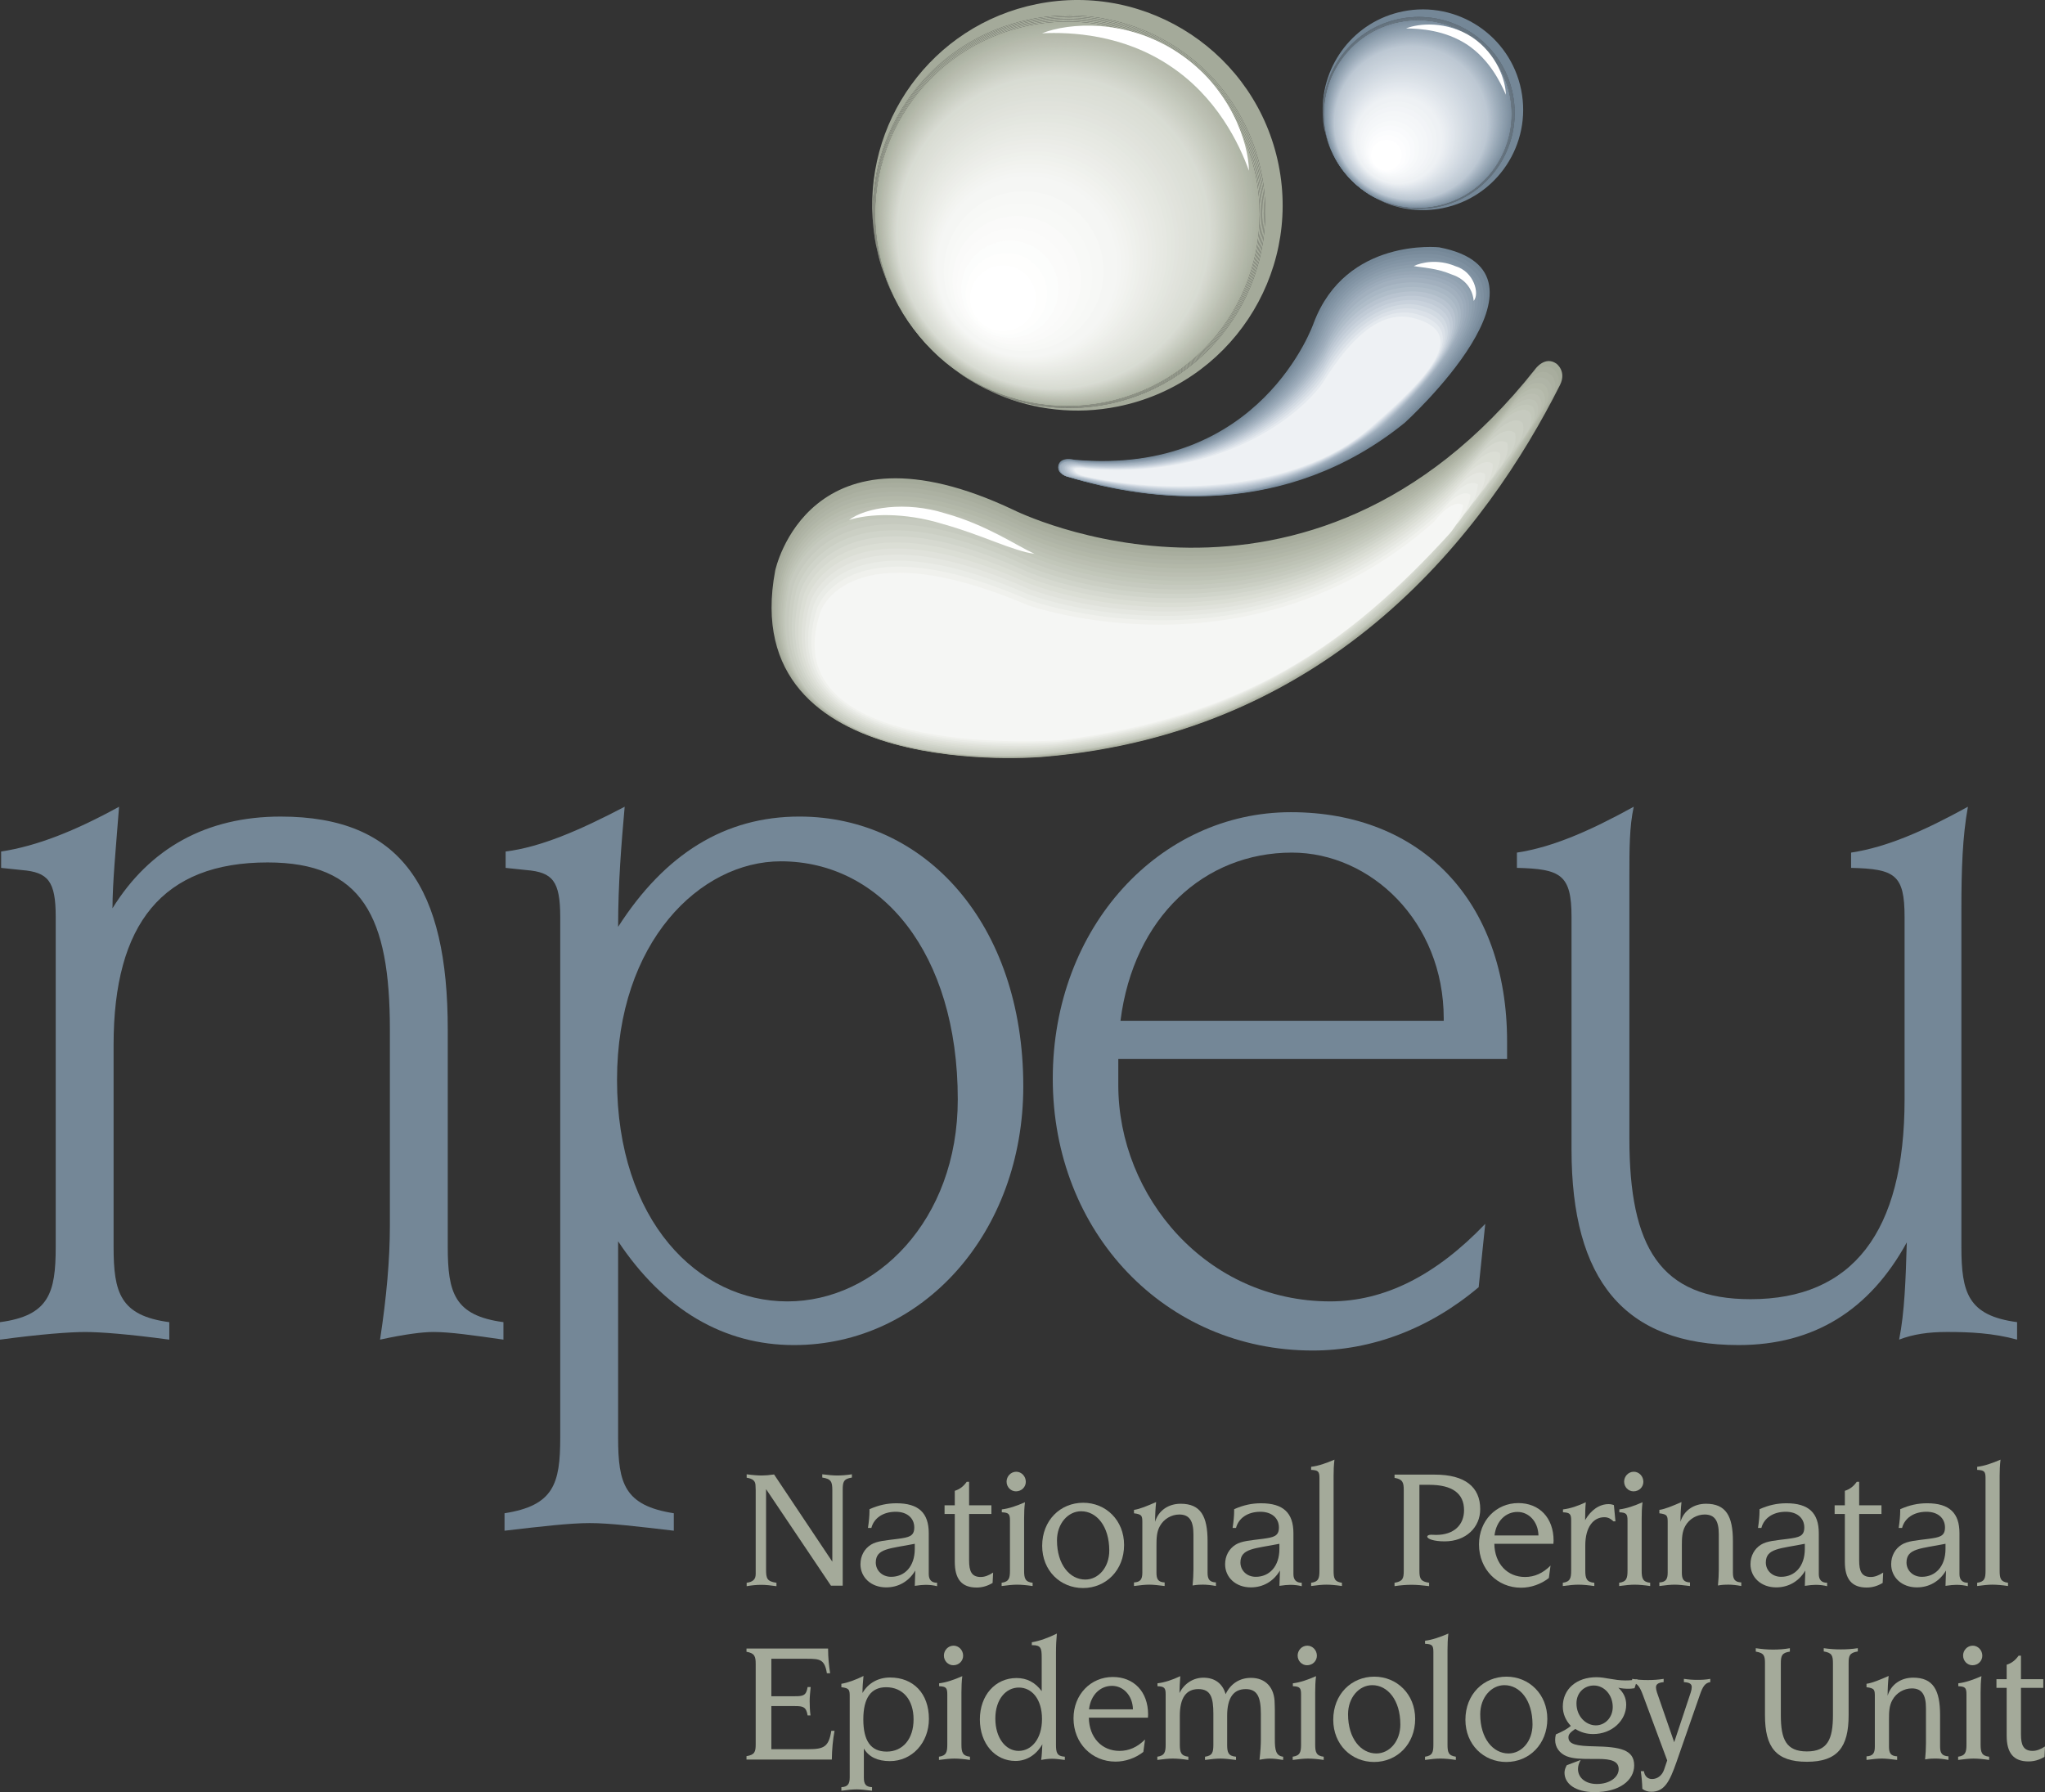 <?xml version="1.0" encoding="utf-8"?>
<!-- Generator: Adobe Illustrator 15.1.0, SVG Export Plug-In . SVG Version: 6.00 Build 0)  -->
<!DOCTYPE svg PUBLIC "-//W3C//DTD SVG 1.1//EN" "http://www.w3.org/Graphics/SVG/1.1/DTD/svg11.dtd">
<svg version="1.1" id="npeu-logo" xmlns="http://www.w3.org/2000/svg" xmlns:xlink="http://www.w3.org/1999/xlink" x="0px" y="0px"
	 width="142.62px" height="125px" viewBox="0 0 142.62 125" enable-background="new 0 0 142.62 125" xml:space="preserve">
<rect x="0" y="0" width="142.62" height="125" fill="#333333" stroke="none"/>
<g id="text">
	<g id="npeu">
		<path fill="#748797" d="M7.845,63.353c2.59-4.188,6.55-6.397,11.729-6.397c8.454,0,11.653,5.026,11.653,14.852v15.156
			c0,3.2,0.457,4.8,3.884,5.256v1.219c-2.132-0.305-3.732-0.533-4.874-0.533c-0.762,0-1.98,0.152-3.732,0.533
			c0.457-2.971,0.686-5.637,0.686-7.921v-13.71c0-7.845-1.904-11.653-8.53-11.653c-7.312,0-10.739,4.267-10.739,12.721v14.089
			c0,3.2,0.457,4.8,3.885,5.256v1.219c-2.818-0.381-4.799-0.533-5.865-0.533c-1.066,0-3.122,0.152-5.941,0.533v-1.219
			c3.428-0.456,3.885-2.056,3.885-5.256V63.962c0-2.514-0.534-3.122-2.361-3.275l-1.447-0.152v-1.142
			c2.513-0.381,5.179-1.448,8.226-3.123C8.074,59.239,7.845,61.601,7.845,63.353z"/>
		<path fill="#748797" d="M43.108,64.647c3.275-5.103,7.463-7.692,12.643-7.692c8.759,0,15.614,7.465,15.614,18.812
			c0,10.208-7.007,18.052-15.995,18.052c-4.875,0-9.064-2.438-12.262-7.235v13.71c0,3.198,0.457,4.722,3.884,5.255v1.218
			c-2.59-0.304-4.494-0.532-5.865-0.532c-1.37,0-3.351,0.229-5.94,0.532v-1.218c3.427-0.533,3.884-2.057,3.884-5.255V63.962
			c0-2.514-0.533-3.122-2.361-3.275l-1.447-0.152v-1.142c2.437-0.305,5.103-1.448,8.302-3.123
			C43.336,58.858,43.108,61.601,43.108,64.647z M43.032,75.311c0,9.826,5.637,15.462,11.882,15.462
			c6.169,0,11.882-5.636,11.882-14.092c0-10.205-5.332-16.604-12.339-16.604C48.82,60.077,43.032,65.714,43.032,75.311z"/>
		<path fill="#748797" d="M77.991,73.864c0,0,0,0.608,0,1.828c0,7.768,6.169,15.08,14.776,15.08c3.808,0,7.388-1.828,10.815-5.408
			l-0.458,4.417c-3.428,2.896-7.464,4.418-11.576,4.418c-10.282,0-18.127-8.225-18.127-18.965c0-10.587,7.463-18.584,16.604-18.584
			c9.063,0,15.08,6.169,15.08,15.994c0,0.382,0,0.762,0,1.22H77.991z M100.687,71.046c0-6.779-5.103-11.577-10.586-11.577
			c-6.093,0-11.043,4.493-11.958,11.729h22.543C100.687,71.122,100.687,71.122,100.687,71.046z"/>
		<path fill="#748797" d="M132.981,86.659c-2.59,4.722-6.474,7.159-11.729,7.159c-7.997,0-11.652-4.569-11.652-13.634V63.962
			c0-2.971-0.763-3.352-3.809-3.428v-1.065c2.513-0.381,5.103-1.524,8.148-3.199c-0.304,1.371-0.304,2.97-0.304,4.798
			c0,0.687,0,1.447,0,2.285v15.614c0,0.152,0,0.304,0,0.456c0,7.54,2.132,11.196,8.454,11.196c7.084,0,10.738-4.645,10.738-13.938
			V63.962c0-2.971-0.685-3.352-3.73-3.428v-1.065c2.513-0.381,5.103-1.524,8.148-3.199c-0.38,2.057-0.456,4.417-0.456,7.083v23.61
			c0,3.2,0.456,4.8,3.884,5.256v1.219c-1.676-0.457-3.275-0.533-4.874-0.533c-1.296,0-2.361,0.152-3.352,0.533
			C132.828,91.533,132.905,89.249,132.981,86.659z"/>
	</g>
	<g id="strap">
		<path fill="#A4AA9A" d="M52.074,110.398c0.439-0.059,0.629-0.236,0.629-0.616c0-0.036,0-0.144,0-0.321v-5.512
			c0-0.119-0.012-0.226-0.012-0.308c0-0.345-0.178-0.5-0.618-0.571v-0.238c0.451,0.061,0.808,0.084,1.057,0.084
			c0.226,0,0.522-0.023,0.855-0.072l4.062,6.083v-4.966c0-0.617-0.083-0.808-0.701-0.902v-0.227
			c0.404,0.049,0.749,0.084,1.045,0.084c0.286,0,0.629-0.023,1.021-0.084v0.227c-0.594,0.095-0.641,0.309-0.641,0.879v6.664h-0.819
			l-4.526-6.735v5.606c0,0.618,0.06,0.831,0.725,0.926v0.238c-0.404-0.06-0.761-0.095-1.057-0.095c-0.345,0-0.677,0.035-1.021,0.095
			V110.398z"/>
		<path fill="#A4AA9A" d="M65.354,110.637c-0.237-0.06-0.511-0.095-0.796-0.095c-0.19,0-0.44,0.023-0.76,0.071l0.036-1.069
			c-0.452,0.76-1.176,1.176-2.031,1.176c-1.058,0-1.794-0.701-1.794-1.615c0-0.583,0.273-1.081,0.736-1.366
			c0.417-0.261,1.058-0.296,1.877-0.404c0.772-0.106,1.14-0.178,1.14-0.796c0-0.628-0.475-1.093-1.295-1.093
			c-0.878,0-1.52,0.439-1.698,1.129h-0.238c0.071-0.463,0.107-0.867,0.107-1.176c0-0.048,0-0.095,0-0.131
			c0.629-0.285,1.235-0.415,1.877-0.415c1.556,0,2.257,0.677,2.257,2.09v2.648c0,0.097,0,0.155,0,0.203
			c0,0.392,0.19,0.604,0.582,0.604V110.637z M61.077,108.986c0,0.546,0.439,0.997,1.069,0.997c0.95,0,1.651-0.725,1.651-1.948
			c0-0.236,0-0.356,0-0.356C62.086,108.023,61.077,107.988,61.077,108.986z"/>
		<path fill="#A4AA9A" d="M67.42,103.355c-0.226,0.321-0.487,0.522-0.832,0.629v1.01h-0.713v0.606h0.713v3.338
			c0,1.212,0.487,1.793,1.521,1.793c0.392,0,0.76-0.106,1.116-0.321l0.036-0.723c-0.308,0.201-0.582,0.308-0.867,0.308
			c-0.642,0-0.808-0.416-0.808-1.152v-3.242h1.556v-0.606h-1.556v-1.639H67.42z"/>
		<path fill="#A4AA9A" d="M69.854,110.398c0.523-0.071,0.582-0.331,0.582-0.854v-3.492c0-0.463-0.095-0.547-0.57-0.57v-0.201
			c0.499-0.06,1.021-0.238,1.616-0.499c-0.047,0.368-0.06,0.748-0.06,1.141v3.622c0,0.535,0.071,0.796,0.593,0.854v0.227
			c-0.403-0.06-0.771-0.095-1.092-0.095c-0.273,0-0.629,0.035-1.069,0.095V110.398z M70.876,102.654c0.356,0,0.665,0.31,0.665,0.701
			c0,0.368-0.297,0.666-0.688,0.666c-0.356,0-0.654-0.298-0.654-0.678C70.199,102.987,70.485,102.654,70.876,102.654z"/>
		<path fill="#A4AA9A" d="M72.682,107.822c0-1.782,1.271-3.005,2.863-3.005c1.58,0,2.85,1.223,2.85,2.944
			c0,1.771-1.271,3.005-2.862,3.005C73.952,110.767,72.682,109.556,72.682,107.822z M75.687,110.174
			c0.915,0,1.675-0.843,1.675-2.019c0-1.712-0.892-2.745-1.961-2.745c-0.914,0-1.686,0.856-1.686,2.032
			C73.715,109.14,74.618,110.174,75.687,110.174z"/>
		<path fill="#A4AA9A" d="M81.223,110.375v0.25c-0.463-0.06-0.808-0.095-1.069-0.095c-0.273,0-0.63,0.035-1.069,0.095v-0.25
			c0.439-0.023,0.583-0.213,0.583-0.676v-3.458c0-0.498,0-0.617-0.583-0.688v-0.238c0.416-0.06,0.916-0.273,1.544-0.546
			c-0.047,0.439-0.071,0.902-0.071,1.377c0.226-0.771,0.914-1.259,1.782-1.259c1.389,0,1.877,0.855,1.877,2.613v2.198
			c0,0.463,0.142,0.652,0.582,0.676v0.25c-0.321-0.06-0.617-0.095-0.902-0.095c-0.167,0-0.404,0-0.725,0.059
			c0.036-0.38,0.059-0.748,0.059-1.104c0-0.047,0-0.178,0-0.439v-2.031c0-0.938-0.285-1.377-0.986-1.377
			c-0.546,0-1.08,0.309-1.354,0.807c-0.226,0.404-0.238,0.844-0.238,1.367c0,0.095,0,0.189,0,0.284v1.604
			C80.652,110.162,80.783,110.352,81.223,110.375z"/>
		<path fill="#A4AA9A" d="M90.784,110.637c-0.237-0.06-0.51-0.095-0.795-0.095c-0.191,0-0.439,0.023-0.76,0.071l0.036-1.069
			c-0.451,0.76-1.176,1.176-2.031,1.176c-1.058,0-1.794-0.701-1.794-1.615c0-0.583,0.273-1.081,0.736-1.366
			c0.416-0.261,1.058-0.296,1.877-0.404c0.772-0.106,1.14-0.178,1.14-0.796c0-0.628-0.475-1.093-1.295-1.093
			c-0.878,0-1.52,0.439-1.698,1.129h-0.238c0.071-0.463,0.108-0.867,0.108-1.176c0-0.048,0-0.095,0-0.131
			c0.629-0.285,1.235-0.415,1.877-0.415c1.556,0,2.257,0.677,2.257,2.09v2.648c0,0.097,0,0.155,0,0.203
			c0,0.392,0.189,0.604,0.581,0.604V110.637z M86.508,108.986c0,0.546,0.439,0.997,1.069,0.997c0.949,0,1.65-0.725,1.65-1.948
			c0-0.236,0-0.356,0-0.356C87.517,108.023,86.508,107.988,86.508,108.986z"/>
		<path fill="#A4AA9A" d="M91.438,110.625c0.427-0.06,0.783-0.095,1.057-0.095c0.32,0,0.688,0.035,1.092,0.095v-0.227
			c-0.534-0.071-0.581-0.331-0.581-0.854v-6.592c0-0.356,0.012-0.748,0.06-1.141c-0.582,0.249-1.117,0.439-1.627,0.499v0.214
			c0.475,0.023,0.581,0.095,0.581,0.558v6.462c0,0.523-0.048,0.783-0.581,0.854V110.625z"/>
		<path fill="#A4AA9A" d="M97.257,110.398c0.57-0.095,0.642-0.296,0.642-0.831v-5.643c0-0.533-0.083-0.748-0.642-0.843v-0.226h2.804
			c2.102,0,3.171,0.855,3.171,2.411c0,1.259-0.986,2.245-2.482,2.245c-0.737,0-1.212-0.167-1.212-0.332
			c0-0.071,0.095-0.131,0.273-0.131c0.143,0,0.25,0.012,0.345,0.012c1.247,0,1.948-0.7,1.948-1.723c0-1.164-0.808-1.771-2.436-1.771
			h-0.677v5.999c0,0.571,0.106,0.748,0.677,0.831v0.238c-0.463-0.06-0.867-0.095-1.224-0.095c-0.392,0-0.784,0.035-1.188,0.095
			V110.398z"/>
		<path fill="#A4AA9A" d="M104.216,107.679c0.024,1.402,0.915,2.316,2.139,2.316c0.665,0,1.246-0.261,1.781-0.796l-0.118,0.868
			c-0.559,0.439-1.26,0.676-1.938,0.676c-1.662,0-2.933-1.294-2.933-3.017c0-1.663,1.199-2.886,2.743-2.886
			c1.45,0,2.459,1.009,2.459,2.625c0,0.071-0.013,0.142-0.013,0.213H104.216z M105.833,105.457c-0.808,0-1.485,0.618-1.604,1.641
			h3.065C107.27,106.111,106.604,105.457,105.833,105.457z"/>
		<path fill="#A4AA9A" d="M108.992,110.398c0.521-0.071,0.582-0.331,0.582-0.854v-3.492c0-0.463-0.096-0.547-0.57-0.57v-0.201
			c0.51-0.06,1.033-0.238,1.591-0.499c-0.035,0.356-0.047,0.784-0.047,1.247c0.416-0.725,1.01-1.117,1.639-1.117
			c0.132,0,0.25,0.024,0.368,0.071l0.108,1.129h-0.144c-0.166-0.166-0.356-0.286-0.629-0.286c-0.772,0-1.331,0.689-1.331,1.974
			v1.745c0,0.535,0.083,0.808,0.63,0.854v0.227c-0.427-0.06-0.783-0.095-1.104-0.095c-0.31,0-0.666,0.035-1.093,0.095V110.398z"/>
		<path fill="#A4AA9A" d="M112.922,110.398c0.523-0.071,0.583-0.331,0.583-0.854v-3.492c0-0.463-0.095-0.547-0.571-0.57v-0.201
			c0.5-0.06,1.022-0.238,1.617-0.499c-0.048,0.368-0.06,0.748-0.06,1.141v3.622c0,0.535,0.071,0.796,0.593,0.854v0.227
			c-0.403-0.06-0.771-0.095-1.093-0.095c-0.273,0-0.629,0.035-1.069,0.095V110.398z M113.945,102.654
			c0.356,0,0.665,0.31,0.665,0.701c0,0.368-0.297,0.666-0.689,0.666c-0.356,0-0.653-0.298-0.653-0.678
			C113.267,102.987,113.552,102.654,113.945,102.654z"/>
		<path fill="#A4AA9A" d="M117.294,109.699v-1.604c0-0.095,0-0.189,0-0.284c0-0.523,0.012-0.963,0.236-1.367
			c0.273-0.498,0.81-0.807,1.354-0.807c0.701,0,0.986,0.438,0.986,1.377v2.031c0,0.262,0,0.393,0,0.439
			c0,0.356-0.023,0.725-0.059,1.104c0.319-0.059,0.558-0.059,0.724-0.059c0.285,0,0.582,0.035,0.903,0.095v-0.25
			c-0.439-0.023-0.583-0.213-0.583-0.676v-2.198c0-1.758-0.486-2.613-1.877-2.613c-0.866,0-1.556,0.487-1.78,1.259
			c0-0.475,0.023-0.938,0.071-1.377c-0.63,0.272-1.129,0.486-1.544,0.546v0.238c0.581,0.07,0.581,0.189,0.581,0.688v3.458
			c0,0.463-0.143,0.652-0.581,0.676v0.25c0.438-0.06,0.795-0.095,1.068-0.095c0.261,0,0.605,0.035,1.068,0.095v-0.25
			C117.424,110.352,117.294,110.162,117.294,109.699z"/>
		<path fill="#A4AA9A" d="M127.426,110.637c-0.237-0.06-0.512-0.095-0.796-0.095c-0.19,0-0.44,0.023-0.76,0.071l0.035-1.069
			c-0.452,0.76-1.177,1.176-2.031,1.176c-1.058,0-1.794-0.701-1.794-1.615c0-0.583,0.273-1.081,0.736-1.366
			c0.417-0.261,1.058-0.296,1.877-0.404c0.771-0.106,1.14-0.178,1.14-0.796c0-0.628-0.475-1.093-1.294-1.093
			c-0.878,0-1.521,0.439-1.699,1.129h-0.236c0.07-0.463,0.106-0.867,0.106-1.176c0-0.048,0-0.095,0-0.131
			c0.63-0.285,1.234-0.415,1.877-0.415c1.556,0,2.257,0.677,2.257,2.09v2.648c0,0.097,0,0.155,0,0.203
			c0,0.392,0.19,0.604,0.582,0.604V110.637z M123.15,108.986c0,0.546,0.438,0.997,1.069,0.997c0.95,0,1.651-0.725,1.651-1.948
			c0-0.236,0-0.356,0-0.356C124.16,108.023,123.15,107.988,123.15,108.986z"/>
		<path fill="#A4AA9A" d="M129.493,103.355c-0.227,0.321-0.486,0.522-0.831,0.629v1.01h-0.713v0.606h0.713v3.338
			c0,1.212,0.486,1.793,1.521,1.793c0.392,0,0.76-0.106,1.116-0.321l0.035-0.723c-0.309,0.201-0.582,0.308-0.866,0.308
			c-0.642,0-0.808-0.416-0.808-1.152v-3.242h1.556v-0.606h-1.556v-1.639H129.493z"/>
		<path fill="#A4AA9A" d="M137.238,110.398c-0.394,0-0.583-0.213-0.583-0.604c0-0.048,0-0.106,0-0.203v-2.648
			c0-1.413-0.7-2.09-2.257-2.09c-0.642,0-1.246,0.13-1.876,0.415c0,0.036,0,0.083,0,0.131c0,0.309-0.036,0.713-0.106,1.176h0.236
			c0.179-0.689,0.82-1.129,1.699-1.129c0.819,0,1.294,0.465,1.294,1.093c0,0.618-0.368,0.689-1.14,0.796
			c-0.82,0.108-1.462,0.144-1.877,0.404c-0.463,0.285-0.736,0.783-0.736,1.366c0,0.914,0.736,1.615,1.793,1.615
			c0.855,0,1.58-0.416,2.031-1.176l-0.035,1.069c0.32-0.048,0.57-0.071,0.76-0.071c0.285,0,0.559,0.035,0.797,0.095V110.398z
			 M135.681,107.679c0,0,0,0.12,0,0.356c0,1.224-0.7,1.948-1.651,1.948c-0.63,0-1.069-0.451-1.069-0.997
			C132.96,107.988,133.971,108.023,135.681,107.679z"/>
		<path fill="#A4AA9A" d="M137.89,110.398c0.535-0.071,0.583-0.331,0.583-0.854v-6.462c0-0.463-0.108-0.534-0.583-0.558v-0.214
			c0.512-0.06,1.046-0.25,1.628-0.499c-0.048,0.393-0.061,0.784-0.061,1.141v6.592c0,0.523,0.049,0.783,0.583,0.854v0.227
			c-0.403-0.06-0.772-0.095-1.093-0.095c-0.273,0-0.63,0.035-1.058,0.095V110.398z"/>
		<path fill="#A4AA9A" d="M57.751,114.987c0,0.617,0.059,1.188,0.142,1.722h-0.226c-0.154-0.962-0.486-1.01-1.366-1.01h-2.506v2.613
			h1.65c0.57,0,0.785-0.048,0.879-0.641h0.214c-0.036,0.356-0.071,0.676-0.071,0.984c0,0.31,0.012,0.643,0.059,0.999h-0.202
			c-0.094-0.595-0.309-0.654-0.879-0.654h-1.65v3.006h2.589c1.093,0,1.414-0.178,1.592-1.282h0.226
			c-0.119,0.628-0.178,1.294-0.19,2.007h-5.951v-0.238c0.57-0.095,0.642-0.296,0.642-0.831v-5.606c0-0.534-0.083-0.749-0.642-0.844
			v-0.225H57.751z"/>
		<path fill="#A4AA9A" d="M60.816,124.655v0.25c-0.452-0.06-0.808-0.095-1.069-0.095c-0.285,0-0.641,0.035-1.069,0.095v-0.25
			c0.44-0.023,0.582-0.213,0.582-0.678v-5.606c0-0.51-0.012-0.616-0.582-0.688v-0.238c0.476-0.083,0.987-0.273,1.544-0.546
			c-0.047,0.416-0.071,0.808-0.071,1.188c0.392-0.688,1.093-1.081,1.924-1.081c1.616,0,2.708,1.105,2.708,2.887
			c0,1.663-1.176,2.945-2.72,2.945c-0.867,0-1.473-0.296-1.817-0.879v2.019C60.246,124.442,60.376,124.632,60.816,124.655z
			 M61.837,122.174c1.116,0,1.876-0.868,1.876-2.245c0-1.379-0.748-2.245-1.912-2.245c-1.058,0-1.592,0.748-1.592,2.245
			C60.209,121.425,60.732,122.174,61.837,122.174z"/>
		<path fill="#A4AA9A" d="M65.483,122.53c0.523-0.072,0.582-0.333,0.582-0.856v-3.492c0-0.463-0.095-0.546-0.57-0.57v-0.201
			c0.499-0.06,1.022-0.238,1.616-0.499c-0.047,0.368-0.06,0.749-0.06,1.141v3.622c0,0.535,0.071,0.796,0.594,0.856v0.225
			c-0.404-0.06-0.772-0.095-1.093-0.095c-0.273,0-0.629,0.035-1.069,0.095V122.53z M66.505,114.785c0.356,0,0.665,0.309,0.665,0.7
			c0,0.369-0.297,0.666-0.688,0.666c-0.356,0-0.654-0.297-0.654-0.678C65.828,115.117,66.114,114.785,66.505,114.785z"/>
		<path fill="#A4AA9A" d="M73.645,115.26v6.426c0,0.571,0.071,0.808,0.617,0.845v0.225c-0.368-0.048-0.664-0.083-0.878-0.083
			s-0.463,0.023-0.772,0.083c0.047-0.31,0.059-0.666,0.083-1.093c-0.439,0.76-1.117,1.164-1.876,1.164
			c-1.414,0-2.482-1.2-2.482-2.897c0-1.688,1.081-2.887,2.554-2.887c0.725,0,1.295,0.297,1.758,0.914v-2.352
			c0-0.643-0.059-0.855-0.642-0.855c-0.012,0-0.036,0-0.047,0v-0.202c0.559-0.095,1.14-0.308,1.747-0.605
			C73.668,114.334,73.645,114.772,73.645,115.26z M69.416,119.868c0,1.366,0.725,2.257,1.627,2.257c0.89,0,1.627-0.831,1.627-2.22
			c0-1.402-0.713-2.198-1.615-2.198C70.164,117.707,69.416,118.515,69.416,119.868z"/>
		<path fill="#A4AA9A" d="M75.937,119.809c0.024,1.402,0.914,2.316,2.137,2.316c0.666,0,1.249-0.261,1.782-0.796l-0.118,0.868
			c-0.559,0.439-1.26,0.676-1.936,0.676c-1.664,0-2.934-1.294-2.934-3.017c0-1.663,1.199-2.886,2.743-2.886
			c1.45,0,2.459,1.009,2.459,2.625c0,0.071-0.012,0.142-0.012,0.213H75.937z M77.552,117.588c-0.808,0-1.485,0.618-1.603,1.64h3.064
			C78.989,118.241,78.324,117.588,77.552,117.588z"/>
		<path fill="#A4AA9A" d="M80.711,122.53c0.523-0.072,0.583-0.333,0.583-0.856v-3.492c0-0.463-0.095-0.546-0.571-0.57v-0.201
			c0.512-0.06,1.034-0.238,1.591-0.499c-0.035,0.428-0.047,0.831-0.059,1.176c0.345-0.677,0.975-1.069,1.676-1.069
			c0.795,0,1.341,0.416,1.544,1.152c0.345-0.736,0.985-1.14,1.77-1.14c1.009,0,1.651,0.665,1.651,1.793
			c0,0.083,0.012,0.226,0.012,0.451v2.043c0,0.748,0.071,1.152,0.581,1.213v0.225c-0.355-0.06-0.664-0.095-0.926-0.095
			c-0.177,0-0.416,0.023-0.725,0.083c0.071-0.606,0.095-1.081,0.095-1.379v-1.815c0-1.164-0.237-1.735-1.056-1.735
			c-0.868,0-1.295,0.63-1.295,1.865v1.995c0,0.535,0.059,0.808,0.618,0.856v0.225c-0.463-0.06-0.819-0.095-1.081-0.095
			c-0.286,0-0.642,0.035-1.081,0.095v-0.225c0.534-0.072,0.583-0.333,0.583-0.856v-2.149c0-1.128-0.191-1.711-1.045-1.711
			c-0.868,0-1.295,0.63-1.295,1.865v1.995c0,0.535,0.072,0.796,0.594,0.856v0.225c-0.404-0.06-0.772-0.095-1.093-0.095
			c-0.274,0-0.63,0.035-1.069,0.095V122.53z"/>
		<path fill="#A4AA9A" d="M90.154,122.53c0.523-0.072,0.583-0.333,0.583-0.856v-3.492c0-0.463-0.095-0.546-0.571-0.57v-0.201
			c0.5-0.06,1.022-0.238,1.616-0.499c-0.048,0.368-0.06,0.749-0.06,1.141v3.622c0,0.535,0.072,0.796,0.594,0.856v0.225
			c-0.403-0.06-0.771-0.095-1.093-0.095c-0.273,0-0.63,0.035-1.069,0.095V122.53z M91.176,114.785c0.356,0,0.665,0.309,0.665,0.7
			c0,0.369-0.297,0.666-0.689,0.666c-0.356,0-0.653-0.297-0.653-0.678C90.499,115.117,90.784,114.785,91.176,114.785z"/>
		<path fill="#A4AA9A" d="M92.982,119.952c0-1.782,1.271-3.005,2.861-3.005c1.58,0,2.852,1.223,2.852,2.945
			c0,1.77-1.271,3.006-2.863,3.006C94.252,122.898,92.982,121.686,92.982,119.952z M95.987,122.304c0.914,0,1.674-0.843,1.674-2.019
			c0-1.711-0.89-2.745-1.959-2.745c-0.916,0-1.688,0.856-1.688,2.032C94.014,121.27,94.917,122.304,95.987,122.304z"/>
		<path fill="#A4AA9A" d="M99.384,122.53c0.533-0.072,0.581-0.333,0.581-0.856v-6.462c0-0.463-0.106-0.533-0.581-0.558v-0.214
			c0.51-0.06,1.044-0.25,1.627-0.499c-0.048,0.393-0.06,0.784-0.06,1.141v6.592c0,0.523,0.048,0.784,0.581,0.856v0.225
			c-0.403-0.06-0.771-0.095-1.093-0.095c-0.272,0-0.629,0.035-1.056,0.095V122.53z"/>
		<path fill="#A4AA9A" d="M102.199,119.952c0-1.782,1.271-3.005,2.863-3.005c1.579,0,2.85,1.223,2.85,2.945
			c0,1.77-1.271,3.006-2.861,3.006C103.469,122.898,102.199,121.686,102.199,119.952z M105.204,122.304
			c0.914,0,1.675-0.843,1.675-2.019c0-1.711-0.891-2.745-1.96-2.745c-0.914,0-1.687,0.856-1.687,2.032
			C103.232,121.27,104.134,122.304,105.204,122.304z"/>
		<path fill="#A4AA9A" d="M113.993,117.755c-0.201,0.035-0.344,0.035-0.415,0.035c-0.225,0-0.463-0.012-0.713-0.071
			c0.368,0.345,0.547,0.713,0.547,1.188c0,1.093-0.986,2.043-2.304,2.043c-0.465,0-0.856-0.118-1.248-0.356
			c-0.309,0.214-0.476,0.356-0.476,0.582c0,0.511,0.606,0.606,1.807,0.631c1.781,0.035,2.778,0.225,2.778,1.329
			c0,1.046-1.032,1.865-2.767,1.865c-1.343,0-2.092-0.595-2.092-1.354c0-0.178,0.061-0.344,0.155-0.522l0.974-0.368
			c-0.13,0.227-0.189,0.428-0.189,0.63c0,0.605,0.51,1.046,1.317,1.046c0.916,0,1.521-0.488,1.521-1.034
			c0-0.547-0.498-0.713-1.436-0.713c-0.167,0-0.333,0-0.488,0c-0.701,0-1.259-0.012-1.71-0.19c-0.488-0.201-0.796-0.617-0.796-1.129
			c0-0.106,0.012-0.248,0.048-0.392c0.463-0.201,0.819-0.392,1.045-0.593c-0.368-0.393-0.559-0.855-0.559-1.354
			c0-1.2,0.939-2.043,2.352-2.043c0.606,0,1.225,0.225,2.009,0.225c0.308,0,0.581-0.023,0.843-0.083L113.993,117.755z
			 M109.944,118.812c0,0.891,0.641,1.532,1.354,1.532c0.63,0,1.176-0.535,1.176-1.283c0-0.843-0.594-1.497-1.318-1.497
			C110.501,117.563,109.944,118.052,109.944,118.812z"/>
		<path fill="#A4AA9A" d="M114.587,118.253c-0.202-0.546-0.368-0.843-0.76-0.914v-0.238c0.333,0.06,0.701,0.083,1.104,0.083
			c0.368,0,0.725-0.023,1.093-0.083v0.227c-0.368,0.035-0.535,0.142-0.535,0.368c0,0.083,0.023,0.201,0.071,0.356l1.2,3.468
			l1.152-3.468c0.048-0.144,0.071-0.273,0.071-0.38c0-0.227-0.167-0.321-0.547-0.345v-0.227c0.309,0.048,0.63,0.071,0.938,0.071
			c0.31,0,0.594-0.012,0.902-0.071v0.227c-0.38,0.059-0.534,0.345-0.713,0.854l-1.65,4.74c-0.475,1.354-0.843,2.055-1.747,2.055
			c-0.236,0-0.438-0.06-0.628-0.203c-0.012-0.415-0.049-0.831-0.108-1.234h0.215c0.059,0.356,0.262,0.547,0.569,0.547
			c0.392,0,0.713-0.262,0.845-0.666l0.213-0.63L114.587,118.253z"/>
		<path fill="#A4AA9A" d="M123.639,115.059c0.403,0,0.783-0.024,1.188-0.097v0.238c-0.56,0.083-0.63,0.285-0.63,0.831v3.612
			c0,1.674,0.368,2.519,1.817,2.519c1.438,0,1.817-0.845,1.817-2.519v-3.624c0-0.546-0.072-0.736-0.642-0.831v-0.227
			c0.415,0.061,0.808,0.085,1.188,0.085c0.403,0,0.796-0.024,1.188-0.085v0.227c-0.581,0.095-0.641,0.297-0.641,0.831v3.624
			c0,2.221-0.773,3.241-2.91,3.241c-2.162,0-2.923-1.021-2.923-3.241v-3.612c0-0.521-0.047-0.736-0.642-0.831v-0.238
			C122.854,115.022,123.246,115.059,123.639,115.059z"/>
		<path fill="#A4AA9A" d="M132.308,122.505v0.25c-0.463-0.06-0.807-0.095-1.067-0.095c-0.273,0-0.63,0.035-1.069,0.095v-0.25
			c0.439-0.023,0.581-0.213,0.581-0.676v-3.458c0-0.498,0-0.616-0.581-0.688v-0.238c0.416-0.06,0.914-0.273,1.544-0.546
			c-0.047,0.439-0.071,0.902-0.071,1.377c0.226-0.771,0.914-1.259,1.781-1.259c1.39,0,1.877,0.855,1.877,2.613v2.198
			c0,0.463,0.143,0.652,0.582,0.676v0.25c-0.32-0.06-0.618-0.095-0.902-0.095c-0.167,0-0.404,0-0.725,0.06
			c0.036-0.381,0.06-0.749,0.06-1.105c0-0.047,0-0.178,0-0.439v-2.03c0-0.938-0.285-1.378-0.986-1.378
			c-0.546,0-1.081,0.309-1.354,0.808c-0.227,0.403-0.238,0.843-0.238,1.366c0,0.095,0,0.189,0,0.284v1.604
			C131.739,122.292,131.87,122.481,132.308,122.505z"/>
		<path fill="#A4AA9A" d="M136.562,122.53c0.521-0.072,0.581-0.333,0.581-0.856v-3.492c0-0.463-0.095-0.546-0.569-0.57v-0.201
			c0.498-0.06,1.021-0.238,1.615-0.499c-0.048,0.368-0.06,0.749-0.06,1.141v3.622c0,0.535,0.071,0.796,0.594,0.856v0.225
			c-0.404-0.06-0.772-0.095-1.092-0.095c-0.273,0-0.63,0.035-1.069,0.095V122.53z M137.583,114.785c0.356,0,0.665,0.309,0.665,0.7
			c0,0.369-0.297,0.666-0.688,0.666c-0.356,0-0.652-0.297-0.652-0.678C136.907,115.117,137.191,114.785,137.583,114.785z"/>
		<path fill="#A4AA9A" d="M140.944,115.485v1.639h1.556v0.606h-1.556v3.242c0,0.736,0.167,1.152,0.808,1.152
			c0.285,0,0.56-0.106,0.868-0.308l-0.035,0.725c-0.356,0.213-0.725,0.319-1.117,0.319c-1.033,0-1.521-0.581-1.521-1.793v-3.338
			h-0.713v-0.606h0.713v-1.008c0.344-0.108,0.605-0.31,0.832-0.631H140.944z"/>
	</g>
</g>
<g id="figure-2">
	<g id="arm-2-base">
		<path fill="#748797" d="M74.928,32.068c13.031,1.169,16.694-9.548,16.694-9.548c2.258-5.979,8.746-5.269,8.746-5.269
			c9.148,1.754-2.398,12.235-2.398,12.235c-8.286,6.712-17.75,5.516-23.523,3.765c0,0-0.721-0.173-0.642-0.739
			C73.805,32.513,73.836,31.831,74.928,32.068z"/>
		<path fill="#798B9B" d="M100.322,17.507c8.835,1.725-2.52,12.001-2.52,12.001c-8.294,6.689-17.558,5.463-23.352,3.74
			c0,0-0.709-0.171-0.63-0.736c0,0,0.044-0.658,1.136-0.419c13.031,1.169,16.762-9.435,16.762-9.435
			C94.017,16.705,100.322,17.507,100.322,17.507z"/>
		<path fill="#7E90A0" d="M100.274,17.763c8.522,1.696-2.641,11.768-2.641,11.768c-8.3,6.664-17.364,5.409-23.18,3.714
			c0,0-0.696-0.168-0.617-0.734c0,0,0.058-0.631,1.149-0.394c13.031,1.169,16.829-9.321,16.829-9.321
			C94.154,16.869,100.274,17.763,100.274,17.763z"/>
		<path fill="#8294A4" d="M100.228,18.019c8.21,1.666-2.763,11.533-2.763,11.533c-8.308,6.641-17.173,5.355-23.008,3.689
			c0,0-0.685-0.167-0.605-0.731c0,0,0.072-0.606,1.163-0.369c13.032,1.169,16.896-9.207,16.896-9.207
			C94.291,17.032,100.228,18.019,100.228,18.019z"/>
		<path fill="#8798A8" d="M100.181,18.274c7.896,1.638-2.885,11.3-2.885,11.3c-8.314,6.617-16.979,5.301-22.835,3.664
			c0,0-0.673-0.164-0.593-0.729c0,0,0.085-0.582,1.176-0.344c13.032,1.169,16.963-9.093,16.963-9.093
			C94.427,17.196,100.181,18.274,100.181,18.274z"/>
		<path fill="#8C9DAC" d="M100.133,18.531c7.584,1.607-3.005,11.065-3.005,11.065c-8.323,6.591-16.787,5.248-22.665,3.638
			c0,0-0.66-0.161-0.58-0.726c0,0,0.099-0.555,1.189-0.319c13.032,1.17,17.029-8.979,17.029-8.979
			C94.564,17.36,100.133,18.531,100.133,18.531z"/>
		<path fill="#91A2B1" d="M100.086,18.787c7.271,1.578-3.126,10.831-3.126,10.831c-8.33,6.568-16.594,5.194-22.493,3.613
			c0,0-0.648-0.158-0.568-0.723c0,0,0.112-0.53,1.202-0.294c13.032,1.17,17.096-8.865,17.096-8.865
			C94.701,17.524,100.086,18.787,100.086,18.787z"/>
		<path fill="#97A6B5" d="M100.041,19.042c6.957,1.549-3.249,10.597-3.249,10.597c-8.337,6.544-16.401,5.141-22.32,3.588
			c0,0-0.638-0.156-0.556-0.721c0,0,0.126-0.505,1.215-0.269c13.034,1.17,17.163-8.751,17.163-8.751
			C94.837,17.688,100.041,19.042,100.041,19.042z"/>
		<path fill="#9CABBA" d="M99.993,19.298c6.645,1.52-3.369,10.364-3.369,10.364c-8.344,6.52-16.208,5.086-22.149,3.562
			c0,0-0.625-0.153-0.543-0.718c0,0,0.139-0.479,1.229-0.244c13.033,1.171,17.23-8.637,17.23-8.637
			C94.974,17.852,99.993,19.298,99.993,19.298z"/>
		<path fill="#A2B0BE" d="M75.188,32.287c13.034,1.17,17.297-8.524,17.297-8.524c2.625-5.747,7.46-4.208,7.46-4.208
			c6.331,1.49-3.491,10.13-3.491,10.13c-8.351,6.496-16.016,5.033-21.977,3.537c0,0-0.613-0.151-0.531-0.716
			C73.947,32.505,74.1,32.051,75.188,32.287z"/>
	</g>
	<g id="arm-2-blend">
		<path fill="#A2B0BE" d="M75.188,32.287c13.034,1.17,17.297-8.524,17.297-8.524c2.625-5.747,7.46-4.208,7.46-4.208
			c6.331,1.49-3.491,10.13-3.491,10.13c-8.351,6.496-16.016,5.033-21.977,3.537c0,0-0.613-0.151-0.531-0.716
			C73.947,32.505,74.1,32.051,75.188,32.287z"/>
		<path fill="#A9B7C4" d="M99.799,19.848c6.061,1.442-2.994,9.466-3.449,9.859c-8.006,6.277-15.83,4.981-21.729,3.516
			c0,0-0.641-0.15-0.567-0.696c0,0,0.145-0.419,1.229-0.194c12.774,1.123,17.111-8.138,17.176-8.244
			C95.022,18.613,99.548,19.78,99.799,19.848z"/>
		<path fill="#B0BDC9" d="M99.655,20.142c5.79,1.394-2.501,8.802-3.41,9.589c-7.658,6.057-15.643,4.928-21.479,3.495
			c0,0-0.669-0.151-0.604-0.677c0,0,0.137-0.385,1.215-0.17c12.517,1.075,16.923-7.754,17.055-7.965
			C94.933,19.211,99.153,20.006,99.655,20.142z"/>
		<path fill="#B9C4D0" d="M99.509,20.436c5.519,1.346-2.006,8.139-3.371,9.318c-7.311,5.839-15.455,4.876-21.229,3.475
			c0,0-0.698-0.15-0.641-0.658c0,0,0.129-0.351,1.204-0.146c12.257,1.027,16.737-7.369,16.936-7.686
			C94.844,19.809,98.755,20.231,99.509,20.436z"/>
		<path fill="#C1CBD6" d="M99.363,20.73c5.248,1.297-1.511,7.474-3.33,9.048c-6.965,5.62-15.268,4.824-20.98,3.455
			c0,0-0.726-0.15-0.676-0.64c0,0,0.121-0.315,1.19-0.12c11.999,0.978,16.55-6.985,16.815-7.407
			C94.755,20.407,98.36,20.457,99.363,20.73z"/>
		<path fill="#C9D2DC" d="M99.218,21.023c4.977,1.25-1.017,6.812-3.291,8.778c-6.618,5.4-15.081,4.771-20.729,3.433
			c0,0-0.755-0.148-0.713-0.62c0,0,0.113-0.281,1.177-0.097c11.741,0.931,16.364-6.6,16.694-7.128
			C94.667,21.005,97.962,20.684,99.218,21.023z"/>
		<path fill="#D2DAE2" d="M99.073,21.317c4.705,1.201-0.522,6.147-3.25,8.508c-6.272,5.181-14.895,4.719-20.482,3.413
			c0,0-0.782-0.148-0.748-0.602c0,0,0.105-0.247,1.164-0.072c11.482,0.882,16.177-6.216,16.573-6.85
			C94.579,21.603,97.566,20.909,99.073,21.317z"/>
		<path fill="#DBE1E8" d="M98.926,21.611c4.435,1.153-0.026,5.484-3.21,8.237c-5.925,4.963-14.707,4.668-20.232,3.393
			c0,0-0.812-0.148-0.785-0.583c0,0,0.097-0.212,1.152-0.047c11.223,0.834,15.99-5.83,16.453-6.57
			C94.489,22.201,97.169,21.135,98.926,21.611z"/>
		<path fill="#E4E9EE" d="M98.782,21.905c4.164,1.104,0.467,4.819-3.171,7.967c-5.578,4.743-14.52,4.615-19.982,3.372
			c0,0-0.84-0.148-0.822-0.563c0,0,0.089-0.178,1.139-0.023c10.965,0.786,15.804-5.446,16.332-6.292
			C94.401,22.798,96.773,21.361,98.782,21.905z"/>
		<path fill="#EEF1F4" d="M76.041,32.704c10.706,0.738,15.617-5.061,16.211-6.012c2.06-3.296,4.125-5.105,6.384-4.493
			c3.894,1.056,0.963,4.156-3.13,7.696c-5.231,4.524-14.333,4.563-19.733,3.351c0,0-0.868-0.147-0.857-0.544
			C74.915,32.702,74.997,32.559,76.041,32.704z"/>
	</g>
	<path id="arm-2-highlight" fill="#FFFFFF" d="M101.482,18.559c-1.179-0.501-2.362-0.264-2.886,0.001
		c0.64,0.116,1.607,0.141,2.646,0.585c1.081,0.356,1.483,1.174,1.533,1.844C103.202,20.504,102.815,18.94,101.482,18.559z"/>
	<g id="head-2-base">
		<path fill="#748797" d="M100.609,14.519c3.787-0.763,6.244-4.455,5.479-8.248c-0.763-3.788-4.456-6.241-8.243-5.478
			c-3.391,0.683-5.693,3.711-5.599,7.054c0.01-3.112,2.202-5.894,5.372-6.532c3.623-0.73,7.153,1.616,7.883,5.239
			c0.73,3.624-1.616,7.153-5.239,7.883c-1.316,0.265-2.616,0.114-3.777-0.345C97.742,14.629,99.167,14.809,100.609,14.519z"/>
		<path fill="#748797" d="M100.261,14.437c3.623-0.73,5.97-4.259,5.239-7.883c-0.729-3.623-4.26-5.969-7.883-5.239
			c-3.17,0.638-5.362,3.419-5.372,6.532c0.012,0.393,0.036,0.789,0.116,1.188c0.004,0.02,0.014,0.038,0.019,0.058
			c-0.657-3.573,1.658-7.027,5.233-7.747c3.611-0.728,7.13,1.61,7.858,5.222c0.728,3.612-1.611,7.13-5.223,7.857
			c-1.327,0.268-2.639,0.115-3.807-0.357c0.015,0.006,0.026,0.016,0.041,0.022C97.645,14.551,98.945,14.702,100.261,14.437z"/>
		<path fill="#758898" d="M100.25,14.426c3.611-0.727,5.95-4.245,5.223-7.857c-0.729-3.612-4.247-5.95-7.858-5.222
			c-3.575,0.72-5.891,4.174-5.233,7.747c0.004,0.019,0.012,0.035,0.016,0.053C91.712,5.569,94.03,2.1,97.609,1.379
			c3.601-0.725,7.106,1.605,7.833,5.206c0.725,3.601-1.606,7.107-5.206,7.832c-1.336,0.269-2.657,0.114-3.831-0.367
			c0.014,0.006,0.025,0.014,0.038,0.02C97.611,14.541,98.922,14.694,100.25,14.426z"/>
		<path fill="#768999" d="M100.236,14.417c3.6-0.725,5.931-4.231,5.206-7.832c-0.727-3.6-4.232-5.931-7.833-5.206
			c-3.579,0.721-5.896,4.19-5.213,7.768c0.006,0.022,0.017,0.043,0.021,0.065c-0.721-3.586,1.602-7.079,5.188-7.801
			c3.588-0.723,7.084,1.6,7.806,5.188c0.724,3.588-1.6,7.084-5.188,7.807c-1.365,0.275-2.716,0.104-3.906-0.405
			c0.03,0.015,0.058,0.034,0.088,0.048C97.579,14.53,98.9,14.686,100.236,14.417z"/>
		<path fill="#778A9A" d="M100.223,14.407c3.589-0.723,5.912-4.219,5.188-7.807c-0.722-3.588-4.218-5.911-7.806-5.188
			c-3.587,0.722-5.909,4.215-5.188,7.801c0.096,0.423,0.219,0.833,0.384,1.218c-0.156-0.383-0.286-0.784-0.371-1.206
			c-0.721-3.577,1.595-7.061,5.172-7.781s7.062,1.595,7.78,5.172c0.721,3.577-1.594,7.061-5.171,7.782
			c-1.76,0.354-3.493-0.032-4.89-0.935c0.313,0.21,0.65,0.382,0.995,0.54C97.507,14.511,98.858,14.682,100.223,14.407z"/>
		<path fill="#788B9B" d="M100.211,14.397c3.577-0.721,5.892-4.205,5.171-7.782c-0.719-3.577-4.203-5.893-7.78-5.172
			s-5.893,4.205-5.172,7.781c0.085,0.422,0.215,0.822,0.371,1.206c0.007,0.015,0.018,0.027,0.023,0.042
			c-0.164-0.393-0.296-0.807-0.382-1.24c-0.72-3.565,1.588-7.038,5.153-7.756c3.566-0.718,7.038,1.59,7.756,5.155
			c0.72,3.566-1.589,7.039-5.154,7.756c-1.768,0.356-3.51-0.035-4.908-0.951c0.012,0.007,0.021,0.018,0.032,0.026
			C96.718,14.365,98.452,14.751,100.211,14.397z"/>
		<path fill="#798C9C" d="M100.198,14.387c3.565-0.718,5.874-4.19,5.154-7.756c-0.718-3.564-4.189-5.873-7.756-5.155
			c-3.565,0.718-5.873,4.191-5.153,7.756c0.086,0.434,0.218,0.847,0.382,1.24c0.177,0.4,0.381,0.783,0.622,1.136
			c-0.469-0.697-0.815-1.495-0.991-2.37c-0.717-3.554,1.583-7.015,5.137-7.73c3.554-0.716,7.016,1.585,7.731,5.138
			c0.717,3.554-1.584,7.015-5.138,7.731c-2.032,0.41-4.017-0.191-5.492-1.424c0.196,0.167,0.386,0.34,0.596,0.484
			C96.688,14.352,98.43,14.743,100.198,14.387z"/>
		<path fill="#7A8D9C" d="M100.186,14.376c3.554-0.716,5.854-4.177,5.138-7.731c-0.716-3.553-4.178-5.854-7.731-5.138
			c-3.554,0.716-5.854,4.177-5.137,7.73c0.176,0.875,0.522,1.673,0.991,2.37c0.009,0.011,0.019,0.019,0.025,0.03
			c-0.478-0.701-0.827-1.508-1.005-2.393c-0.714-3.542,1.578-6.992,5.121-7.706c3.542-0.713,6.992,1.58,7.705,5.121
			c0.714,3.542-1.578,6.992-5.122,7.706c-2.212,0.446-4.389-0.282-5.885-1.754c0.126,0.125,0.273,0.224,0.407,0.34
			C96.169,14.186,98.154,14.786,100.186,14.376z"/>
		<path fill="#7B8D9D" d="M100.171,14.367c3.544-0.714,5.836-4.164,5.122-7.706c-0.713-3.542-4.163-5.834-7.705-5.121
			c-3.543,0.713-5.835,4.164-5.121,7.706c0.178,0.885,0.527,1.691,1.005,2.393c0.243,0.35,0.516,0.676,0.814,0.975
			C95.783,14.084,97.959,14.813,100.171,14.367z"/>
		<circle fill="#7B8D9D" cx="98.873" cy="7.964" r="6.52"/>
		<circle fill="#7C8E9E" cx="98.873" cy="7.964" r="6.52"/>
		<circle fill="#7C8E9E" cx="98.863" cy="7.975" r="6.499"/>
		<circle fill="#7D8F9F" cx="98.863" cy="7.975" r="6.499"/>
		<circle fill="#7D8F9F" cx="98.855" cy="7.987" r="6.478"/>
		<circle fill="#7E90A0" cx="98.855" cy="7.987" r="6.477"/>
		<circle fill="#7E90A0" cx="98.848" cy="7.997" r="6.456"/>
		<circle fill="#7F91A1" cx="98.848" cy="7.997" r="6.456"/>
		<circle fill="#7F91A1" cx="98.838" cy="8.008" r="6.434"/>
		<circle fill="#8092A2" cx="98.838" cy="8.008" r="6.434"/>
		<circle fill="#8092A2" cx="98.831" cy="8.02" r="6.413"/>
		<circle fill="#8193A3" cx="98.83" cy="8.02" r="6.413"/>
		<circle fill="#8193A3" cx="98.821" cy="8.031" r="6.392"/>
		<circle fill="#8294A4" cx="98.821" cy="8.031" r="6.392"/>
		<circle fill="#8294A4" cx="98.813" cy="8.042" r="6.37"/>
		<circle fill="#8395A5" cx="98.813" cy="8.042" r="6.37"/>
		<circle fill="#8395A5" cx="98.806" cy="8.052" r="6.349"/>
		<circle fill="#8596A6" cx="98.805" cy="8.052" r="6.349"/>
		<circle fill="#8596A6" cx="98.796" cy="8.063" r="6.327"/>
		<circle fill="#8697A6" cx="98.796" cy="8.063" r="6.327"/>
		<circle fill="#8697A6" cx="98.788" cy="8.074" r="6.306"/>
		<circle fill="#8798A7" cx="98.788" cy="8.075" r="6.305"/>
		<circle fill="#8798A7" cx="98.779" cy="8.086" r="6.284"/>
		<circle fill="#8899A8" cx="98.779" cy="8.086" r="6.284"/>
		<circle fill="#8899A8" cx="98.771" cy="8.097" r="6.263"/>
		<circle fill="#899AA9" cx="98.771" cy="8.097" r="6.263"/>
		<circle fill="#899AA9" cx="98.763" cy="8.107" r="6.241"/>
		<circle fill="#8A9BAA" cx="98.763" cy="8.107" r="6.241"/>
		<circle fill="#8A9BAA" cx="98.754" cy="8.119" r="6.22"/>
		<circle fill="#8B9CAB" cx="98.754" cy="8.119" r="6.22"/>
		<circle fill="#8B9CAB" cx="98.746" cy="8.13" r="6.198"/>
		<circle fill="#8C9DAC" cx="98.747" cy="8.13" r="6.198"/>
		<circle fill="#8C9DAC" cx="98.737" cy="8.141" r="6.177"/>
		<circle fill="#8D9EAD" cx="98.737" cy="8.141" r="6.177"/>
		<circle fill="#8D9EAD" cx="98.729" cy="8.152" r="6.155"/>
		<circle fill="#8E9FAE" cx="98.729" cy="8.152" r="6.155"/>
		<circle fill="#8E9FAE" cx="98.721" cy="8.163" r="6.134"/>
		<circle fill="#8FA0AF" cx="98.721" cy="8.163" r="6.133"/>
		<circle fill="#8FA0AF" cx="98.712" cy="8.174" r="6.112"/>
		<circle fill="#90A1B0" cx="98.712" cy="8.174" r="6.112"/>
		<circle fill="#90A1B0" cx="98.704" cy="8.185" r="6.09"/>
		<circle fill="#91A2B1" cx="98.704" cy="8.185" r="6.091"/>
		<circle fill="#91A2B1" cx="98.695" cy="8.196" r="6.069"/>
		<circle fill="#93A3B2" cx="98.695" cy="8.196" r="6.07"/>
		<circle fill="#93A3B2" cx="98.687" cy="8.208" r="6.047"/>
		<circle fill="#94A4B3" cx="98.687" cy="8.208" r="6.048"/>
		<circle fill="#94A4B3" cx="98.679" cy="8.218" r="6.026"/>
		<circle fill="#95A5B3" cx="98.679" cy="8.218" r="6.026"/>
		<circle fill="#95A5B3" cx="98.67" cy="8.229" r="6.004"/>
		<circle fill="#96A6B4" cx="98.67" cy="8.229" r="6.005"/>
		<circle fill="#96A6B4" cx="98.662" cy="8.24" r="5.983"/>
		<circle fill="#97A7B5" cx="98.662" cy="8.24" r="5.984"/>
		<circle fill="#97A7B5" cx="98.653" cy="8.252" r="5.961"/>
		<circle fill="#98A8B6" cx="98.653" cy="8.252" r="5.962"/>
		<circle fill="#98A8B6" cx="98.645" cy="8.263" r="5.94"/>
		<circle fill="#99A9B7" cx="98.645" cy="8.263" r="5.939"/>
		<circle fill="#99A9B7" cx="98.637" cy="8.273" r="5.919"/>
		<circle fill="#9BAAB8" cx="98.637" cy="8.273" r="5.918"/>
		<circle fill="#9BAAB8" cx="98.628" cy="8.284" r="5.897"/>
		<circle fill="#9CABB9" cx="98.627" cy="8.284" r="5.896"/>
		<circle fill="#9CABB9" cx="98.62" cy="8.296" r="5.876"/>
		<circle fill="#9DACBA" cx="98.62" cy="8.295" r="5.875"/>
		<circle fill="#9DACBA" cx="98.611" cy="8.307" r="5.854"/>
		<circle fill="#9EADBB" cx="98.611" cy="8.307" r="5.854"/>
		<circle fill="#9EADBB" cx="98.603" cy="8.318" r="5.833"/>
		<circle fill="#9FAEBC" cx="98.603" cy="8.318" r="5.832"/>
		<circle fill="#9FAEBC" cx="98.595" cy="8.329" r="5.811"/>
		<circle fill="#A1AFBD" cx="98.595" cy="8.329" r="5.81"/>
		<circle fill="#A1AFBD" cx="98.586" cy="8.34" r="5.789"/>
		<circle fill="#A2B0BE" cx="98.585" cy="8.34" r="5.789"/>
		<circle fill="#A2B0BE" cx="98.578" cy="8.351" r="5.768"/>
		<circle fill="#A3B1BF" cx="98.578" cy="8.351" r="5.768"/>
		<circle fill="#A3B1BF" cx="98.568" cy="8.362" r="5.746"/>
		<circle fill="#A4B2C0" cx="98.569" cy="8.362" r="5.746"/>
		<circle fill="#A4B2C0" cx="98.561" cy="8.373" r="5.725"/>
		<circle fill="#A6B4C1" cx="98.561" cy="8.373" r="5.725"/>
		<circle fill="#A6B4C1" cx="98.551" cy="8.384" r="5.703"/>
		<circle fill="#A7B5C2" cx="98.551" cy="8.384" r="5.703"/>
		<circle fill="#A7B5C2" cx="98.543" cy="8.395" r="5.682"/>
		<circle fill="#A8B6C3" cx="98.544" cy="8.395" r="5.682"/>
		<circle fill="#A8B6C3" cx="98.536" cy="8.406" r="5.66"/>
		<circle fill="#A9B7C4" cx="98.536" cy="8.406" r="5.66"/>
		<circle fill="#A9B7C4" cx="98.526" cy="8.417" r="5.639"/>
		<circle fill="#ABB8C5" cx="98.526" cy="8.417" r="5.639"/>
		<circle fill="#ABB8C5" cx="98.519" cy="8.428" r="5.617"/>
		<circle fill="#ACB9C6" cx="98.519" cy="8.428" r="5.617"/>
		<circle fill="#ACB9C6" cx="98.509" cy="8.439" r="5.596"/>
		<circle fill="#ADBAC7" cx="98.509" cy="8.439" r="5.596"/>
		<circle fill="#ADBAC7" cx="98.501" cy="8.45" r="5.574"/>
		<circle fill="#AEBBC8" cx="98.501" cy="8.45" r="5.575"/>
		<circle fill="#AEBBC8" cx="98.494" cy="8.461" r="5.553"/>
		<circle fill="#B0BCC9" cx="98.494" cy="8.461" r="5.553"/>
		<circle fill="#B0BCC9" cx="98.484" cy="8.472" r="5.532"/>
		<circle fill="#B1BECA" cx="98.484" cy="8.473" r="5.531"/>
		<circle fill="#B1BECA" cx="98.477" cy="8.484" r="5.51"/>
		<circle fill="#B2BFCB" cx="98.477" cy="8.484" r="5.51"/>
		<circle fill="#B2BFCB" cx="98.467" cy="8.494" r="5.488"/>
		<circle fill="#B4C0CC" cx="98.467" cy="8.494" r="5.489"/>
		<circle fill="#B4C0CC" cx="98.459" cy="8.505" r="5.467"/>
		<circle fill="#B5C1CD" cx="98.459" cy="8.505" r="5.467"/>
		<circle fill="#B5C1CD" cx="98.452" cy="8.517" r="5.445"/>
		<circle fill="#B6C2CE" cx="98.451" cy="8.517" r="5.446"/>
		<circle fill="#B6C2CE" cx="98.442" cy="8.528" r="5.423"/>
		<circle fill="#B8C3CF" cx="98.442" cy="8.528" r="5.424"/>
		<circle fill="#B8C3CF" cx="98.435" cy="8.539" r="5.402"/>
		<circle fill="#B9C5D0" cx="98.435" cy="8.539" r="5.403"/>
		<circle fill="#B9C5D0" cx="98.425" cy="8.55" r="5.381"/>
		<circle fill="#BAC6D1" cx="98.425" cy="8.55" r="5.381"/>
		<circle fill="#BAC6D1" cx="98.417" cy="8.561" r="5.359"/>
		<circle fill="#BCC7D2" cx="98.417" cy="8.561" r="5.359"/>
		<circle fill="#BCC7D2" cx="98.41" cy="8.572" r="5.338"/>
		<circle fill="#BDC8D3" cx="98.41" cy="8.572" r="5.339"/>
		<circle fill="#BDC8D3" cx="98.409" cy="8.572" r="5.316"/>
		<circle fill="#BDC8D3" cx="98.41" cy="8.572" r="5.317"/>
		<circle fill="#BDC8D3" cx="98.38" cy="8.61" r="5.244"/>
		<circle fill="#BFC9D4" cx="98.38" cy="8.61" r="5.243"/>
		<circle fill="#BFC9D4" cx="98.352" cy="8.647" r="5.171"/>
		<circle fill="#C0CBD5" cx="98.352" cy="8.647" r="5.171"/>
		<circle fill="#C0CBD5" cx="98.322" cy="8.686" r="5.098"/>
		<circle fill="#C2CCD6" cx="98.323" cy="8.686" r="5.098"/>
		<circle fill="#C2CCD6" cx="98.293" cy="8.724" r="5.026"/>
		<circle fill="#C3CDD7" cx="98.293" cy="8.724" r="5.026"/>
		<circle fill="#C3CDD7" cx="98.265" cy="8.762" r="4.953"/>
		<circle fill="#C5CED8" cx="98.265" cy="8.762" r="4.953"/>
		<circle fill="#C5CED8" cx="98.236" cy="8.799" r="4.88"/>
		<circle fill="#C6D0D9" cx="98.236" cy="8.799" r="4.88"/>
		<circle fill="#C6D0D9" cx="98.207" cy="8.837" r="4.808"/>
		<circle fill="#C7D1DA" cx="98.207" cy="8.837" r="4.808"/>
		<circle fill="#C7D1DA" cx="98.178" cy="8.876" r="4.735"/>
		<circle fill="#C9D2DB" cx="98.178" cy="8.876" r="4.735"/>
		<circle fill="#C9D2DB" cx="98.149" cy="8.913" r="4.662"/>
		<circle fill="#CAD3DD" cx="98.149" cy="8.913" r="4.662"/>
		<circle fill="#CAD3DD" cx="98.12" cy="8.951" r="4.59"/>
		<circle fill="#CCD5DE" cx="98.12" cy="8.951" r="4.59"/>
		<circle fill="#CCD5DE" cx="98.091" cy="8.99" r="4.516"/>
		<circle fill="#CED6DF" cx="98.091" cy="8.99" r="4.516"/>
		<circle fill="#CED6DF" cx="98.063" cy="9.027" r="4.444"/>
		<circle fill="#CFD7E0" cx="98.063" cy="9.027" r="4.444"/>
		<circle fill="#CFD7E0" cx="98.033" cy="9.065" r="4.372"/>
		<circle fill="#D1D9E1" cx="98.033" cy="9.065" r="4.372"/>
		<circle fill="#D1D9E1" cx="98.004" cy="9.103" r="4.299"/>
		<circle fill="#D2DAE2" cx="98.004" cy="9.103" r="4.299"/>
		<circle fill="#D2DAE2" cx="97.976" cy="9.141" r="4.226"/>
		<circle fill="#D4DBE3" cx="97.976" cy="9.141" r="4.226"/>
		<circle fill="#D4DBE3" cx="97.946" cy="9.179" r="4.153"/>
		<circle fill="#D5DDE4" cx="97.946" cy="9.179" r="4.153"/>
		<circle fill="#D5DDE4" cx="97.918" cy="9.217" r="4.081"/>
		<circle fill="#D7DEE5" cx="97.918" cy="9.217" r="4.081"/>
		<circle fill="#D7DEE5" cx="97.889" cy="9.255" r="4.008"/>
		<circle fill="#D9DFE6" cx="97.889" cy="9.255" r="4.008"/>
		<circle fill="#D9DFE6" cx="97.86" cy="9.292" r="3.935"/>
		<circle fill="#DAE1E7" cx="97.86" cy="9.292" r="3.935"/>
		<circle fill="#DAE1E7" cx="97.831" cy="9.331" r="3.862"/>
		<circle fill="#DCE2E8" cx="97.831" cy="9.331" r="3.862"/>
		<circle fill="#DCE2E8" cx="97.802" cy="9.369" r="3.79"/>
		<circle fill="#DDE3E9" cx="97.802" cy="9.369" r="3.79"/>
		<circle fill="#DDE3E9" cx="97.772" cy="9.406" r="3.717"/>
		<circle fill="#DFE5EB" cx="97.772" cy="9.406" r="3.717"/>
		<circle fill="#DFE5EB" cx="97.744" cy="9.444" r="3.644"/>
		<circle fill="#E1E6EC" cx="97.744" cy="9.444" r="3.644"/>
		<circle fill="#E1E6EC" cx="97.715" cy="9.483" r="3.572"/>
		<circle fill="#E2E7ED" cx="97.715" cy="9.483" r="3.572"/>
		<circle fill="#E2E7ED" cx="97.686" cy="9.52" r="3.499"/>
		<circle fill="#E4E9EE" cx="97.686" cy="9.52" r="3.499"/>
		<circle fill="#E4E9EE" cx="97.657" cy="9.558" r="3.426"/>
		<circle fill="#E6EAEF" cx="97.657" cy="9.558" r="3.426"/>
		<circle fill="#E6EAEF" cx="97.628" cy="9.596" r="3.354"/>
		<circle fill="#E7ECF0" cx="97.628" cy="9.596" r="3.354"/>
		<circle fill="#E7ECF0" cx="97.599" cy="9.634" r="3.281"/>
		<circle fill="#E9EDF1" cx="97.599" cy="9.634" r="3.281"/>
		<circle fill="#E9EDF1" cx="97.57" cy="9.672" r="3.209"/>
		<circle fill="#EBEEF2" cx="97.57" cy="9.672" r="3.209"/>
		<circle fill="#EBEEF2" cx="97.542" cy="9.71" r="3.136"/>
		<circle fill="#ECF0F3" cx="97.542" cy="9.71" r="3.136"/>
		<circle fill="#ECF0F3" cx="97.513" cy="9.748" r="3.063"/>
		<circle fill="#EEF1F4" cx="97.513" cy="9.748" r="3.063"/>
		<circle fill="#EEF1F4" cx="97.513" cy="9.748" r="2.99"/>
		<circle fill="#EEF1F4" cx="97.513" cy="9.748" r="2.99"/>
		<circle fill="#EEF1F4" cx="97.42" cy="9.868" r="2.777"/>
		<circle fill="#F0F3F5" cx="97.42" cy="9.868" r="2.777"/>
		<circle fill="#F0F3F5" cx="97.33" cy="9.988" r="2.563"/>
		<circle fill="#F2F4F7" cx="97.33" cy="9.988" r="2.563"/>
		<circle fill="#F2F4F7" cx="97.237" cy="10.108" r="2.35"/>
		<circle fill="#F4F6F8" cx="97.237" cy="10.108" r="2.35"/>
		<circle fill="#F4F6F8" cx="97.146" cy="10.228" r="2.136"/>
		<circle fill="#F5F7F9" cx="97.146" cy="10.228" r="2.136"/>
		<circle fill="#F5F7F9" cx="97.055" cy="10.348" r="1.923"/>
		<circle fill="#F7F9FA" cx="97.055" cy="10.348" r="1.923"/>
		<circle fill="#F7F9FA" cx="96.962" cy="10.468" r="1.709"/>
		<circle fill="#F9FAFC" cx="96.962" cy="10.468" r="1.709"/>
		<circle fill="#F9FAFC" cx="96.872" cy="10.588" r="1.495"/>
		<circle fill="#FBFCFD" cx="96.872" cy="10.588" r="1.495"/>
		<circle fill="#FBFCFD" cx="96.78" cy="10.708" r="1.282"/>
		<circle fill="#FDFDFE" cx="96.78" cy="10.708" r="1.282"/>
		<circle fill="#FDFDFE" cx="96.689" cy="10.828" r="1.068"/>
		<circle fill="#FFFFFF" cx="96.689" cy="10.828" r="1.068"/>
	</g>
	<path id="head-2-highlight" fill="#FFFFFF" d="M102.668,2.595c-1.766-1.153-3.723-0.968-4.608-0.613
		c0.988,0.017,2.69,0.108,4.264,1.132c1.555,1.052,2.299,2.587,2.698,3.492C105.006,5.65,104.417,3.774,102.668,2.595z"/>
</g>
<g id="figure-1">
	<g id="arm-1-base_1_">
		<path fill="#A4AA9A" d="M108.794,26.857c-5.066,10.081-15.729,24.25-36.047,25.936c0,0-21.491,1.941-18.684-12.993
			c0,0,2.301-11.019,16.637-4.226c0,0,20.477,10.286,36.368-9.829c0,0,0.665-0.944,1.473-0.384
			C108.542,25.362,109.276,25.887,108.794,26.857z"/>
		<path fill="#A8AD9E" d="M108.333,25.736c0,0,0.694,0.508,0.213,1.478c-5.072,9.83-15.524,23.873-35.842,25.558
			c0,0-21.354,1.938-18.528-12.87c0,0,2.293-10.773,16.629-3.98c0,0,20.249,10.103,35.988-9.747
			C106.792,26.176,107.525,25.176,108.333,25.736z"/>
		<path fill="#ACB1A2" d="M108.124,26.11c0,0,0.654,0.491,0.174,1.461c-5.078,9.578-15.32,23.494-35.638,25.181
			c0,0-21.217,1.935-18.373-12.746c0,0,2.285-10.528,16.62-3.735c0,0,20.021,9.919,35.609-9.664
			C106.516,26.607,107.317,25.55,108.124,26.11z"/>
		<path fill="#AFB4A6" d="M107.915,26.484c0,0,0.614,0.473,0.134,1.444c-5.084,9.326-15.116,23.117-35.432,24.802
			c0,0-21.08,1.933-18.218-12.622c0,0,2.276-10.282,16.612-3.489c0,0,19.793,9.736,35.23-9.582
			C106.24,27.037,107.108,25.924,107.915,26.484z"/>
		<path fill="#B3B8A9" d="M107.706,26.858c0,0,0.574,0.456,0.094,1.427c-5.09,9.075-14.911,22.739-35.227,24.425
			c0,0-20.943,1.93-18.063-12.499c0,0,2.268-10.037,16.604-3.244c0,0,19.565,9.553,34.851-9.5
			C105.963,27.468,106.899,26.298,107.706,26.858z"/>
		<path fill="#B7BCAE" d="M107.497,27.232c0,0,0.534,0.439,0.055,1.41c-5.096,8.824-14.707,22.361-35.023,24.048
			c0,0-20.806,1.926-17.908-12.375c0,0,2.259-9.792,16.595-2.999c0,0,19.337,9.37,34.471-9.417
			C105.686,27.898,106.691,26.671,107.497,27.232z"/>
		<path fill="#BBBFB2" d="M107.288,27.606c0,0,0.494,0.422,0.015,1.393c-5.102,8.572-14.502,21.984-34.818,23.67
			c0,0-20.668,1.923-17.752-12.252c0,0,2.251-9.547,16.586-2.754c0,0,19.109,9.187,34.091-9.334
			C105.41,28.329,106.482,27.045,107.288,27.606z"/>
		<path fill="#BEC3B6" d="M107.079,27.98c0,0,0.454,0.405-0.025,1.375c-5.107,8.32-14.298,21.606-34.612,23.292
			c0,0-20.532,1.921-17.598-12.128c0,0,2.242-9.301,16.578-2.508c0,0,18.881,9.003,33.712-9.252
			C105.133,28.759,106.273,27.419,107.079,27.98z"/>
		<path fill="#C2C7BA" d="M106.87,28.354c0,0,0.414,0.388-0.064,1.358c-5.113,8.069-14.094,21.228-34.408,22.915
			c0,0-20.395,1.917-17.442-12.004c0,0,2.234-9.056,16.569-2.263c0,0,18.653,8.82,33.333-9.17
			C104.857,29.189,106.065,27.793,106.87,28.354z"/>
		<path fill="#C6CABF" d="M106.556,30.069c-5.119,7.817-13.889,20.851-34.203,22.537c0,0-20.257,1.914-17.287-11.881
			c0,0,2.226-8.811,16.561-2.018c0,0,18.425,8.637,32.954-9.088c0,0,1.275-1.452,2.08-0.892
			C106.661,28.728,107.035,29.099,106.556,30.069z"/>
	</g>
	<g id="arm-1-blend">
		<path fill="#C6CABF" d="M106.556,30.069c-5.119,7.817-13.889,20.851-34.203,22.537c0,0-20.257,1.914-17.287-11.881
			c0,0,2.226-8.811,16.561-2.018c0,0,18.425,8.637,32.954-9.088c0,0,1.275-1.452,2.08-0.892
			C106.661,28.728,107.035,29.099,106.556,30.069z"/>
		<path fill="#CBCFC4" d="M106.147,29.451c0,0,0.326,0.435-0.198,1.415c-5.33,7.803-13.926,19.951-33.414,21.633
			c0,0-20.262,1.871-17.23-11.557c0,0,2.186-8.476,16.326-1.845c0,0,18.105,8.298,32.442-8.725
			C104.073,30.371,105.345,28.896,106.147,29.451z"/>
		<path fill="#D0D4CA" d="M105.633,30.173c0,0,0.278,0.5-0.292,1.488c-5.542,7.788-13.963,19.051-32.624,20.728
			c0,0-20.267,1.829-17.174-11.232c0,0,2.147-8.142,16.091-1.673c0,0,17.786,7.959,31.931-8.361
			C103.566,31.123,104.833,29.625,105.633,30.173z"/>
		<path fill="#D6D9D0" d="M105.12,30.896c0,0,0.23,0.563-0.387,1.561c-5.752,7.773-14,18.151-31.833,19.823
			c0,0-20.271,1.785-17.117-10.908c0,0,2.108-7.808,15.855-1.5c0,0,17.466,7.619,31.42-7.998
			C103.058,31.875,104.323,30.354,105.12,30.896z"/>
		<path fill="#DBDED5" d="M104.606,31.619c0,0,0.183,0.628-0.48,1.634c-5.963,7.759-14.037,17.251-31.043,18.919
			c0,0-20.276,1.742-17.06-10.583c0,0,2.068-7.473,15.62-1.328c0,0,17.146,7.28,30.909-7.634
			C102.551,32.626,103.811,31.082,104.606,31.619z"/>
		<path fill="#E0E2DB" d="M104.091,32.342c0,0,0.137,0.692-0.573,1.707C97.343,41.793,89.444,50.4,73.265,52.063
			c0,0-20.28,1.7-17.003-10.258c0,0,2.03-7.139,15.385-1.155c0,0,16.827,6.941,30.397-7.271
			C102.043,33.378,103.3,31.811,104.091,32.342z"/>
		<path fill="#E5E7E1" d="M103.578,33.064c0,0,0.089,0.756-0.667,1.78c-6.386,7.73-14.112,15.452-29.463,17.11
			c0,0-20.285,1.657-16.947-9.934c0,0,1.99-6.804,15.149-0.983c0,0,16.507,6.603,29.887-6.907
			C101.537,34.13,102.789,32.539,103.578,33.064z"/>
		<path fill="#EAECE7" d="M103.064,33.788c0,0,0.041,0.82-0.762,1.853c-6.596,7.715-14.148,14.552-28.673,16.206
			c0,0-20.29,1.613-16.89-9.61c0,0,1.951-6.47,14.914-0.81c0,0,16.188,6.263,29.375-6.544
			C101.029,34.881,102.278,33.268,103.064,33.788z"/>
		<path fill="#F0F1ED" d="M102.55,34.51c0,0-0.007,0.885-0.855,1.926c-6.808,7.701-14.186,13.652-27.883,15.3
			c0,0-20.294,1.571-16.833-9.285c0,0,1.912-6.136,14.679-0.638c0,0,15.868,5.924,28.865-6.181
			C100.522,35.633,101.766,33.997,102.55,34.51z"/>
		<path fill="#F5F6F4" d="M101.087,37.232c-7.019,7.686-14.223,12.752-27.093,14.396c0,0-20.299,1.528-16.776-8.96
			c0,0,1.873-5.801,14.443-0.465c0,0,15.548,5.585,28.353-5.817c0,0,1.241-1.66,2.022-1.152
			C102.037,35.233,101.982,36.182,101.087,37.232z"/>
	</g>
	<path id="arm-1-highlight" fill="#FFFFFF" d="M65.938,35.812c-2.789-0.878-5.571-0.418-6.729,0.461
		c1.378-0.447,3.843-0.556,6.528,0.272c2.672,0.732,4.945,1.908,6.405,2.081C70.848,38.031,68.771,36.599,65.938,35.812z"/>
	<g id="head-1-base">
		<path fill="#A4AA9A" d="M77.961,28.354c7.749-1.562,12.77-9.112,11.208-16.868C87.606,3.74,80.055-1.276,72.308,0.284
			c-7.333,1.478-12.215,8.323-11.39,15.62C60.34,9.068,64.961,2.736,71.848,1.35c7.411-1.494,14.629,3.304,16.123,10.715
			c1.493,7.411-3.305,14.629-10.715,16.122c-2.674,0.539-5.319,0.249-7.683-0.678C72.133,28.591,75.032,28.945,77.961,28.354z"/>
		<path fill="#A4AA9A" d="M77.256,28.186c7.41-1.493,12.208-8.71,10.715-16.122C86.477,4.653,79.259-0.144,71.848,1.35
			c-6.886,1.387-11.508,7.719-10.93,14.554c0.047,0.411,0.101,0.823,0.185,1.236c0.008,0.038,0.021,0.073,0.028,0.11
			C59.793,9.954,64.537,2.904,71.837,1.434c7.381-1.487,14.568,3.291,16.056,10.671c1.486,7.38-3.291,14.568-10.671,16.055
			c-2.737,0.552-5.446,0.238-7.851-0.747c0.069,0.03,0.134,0.066,0.202,0.095C71.937,28.435,74.582,28.725,77.256,28.186z"/>
		<path fill="#A5AB9B" d="M77.222,28.16c7.381-1.487,12.158-8.675,10.671-16.055c-1.487-7.38-8.675-12.158-16.056-10.671
			c-7.301,1.47-12.044,8.521-10.707,15.816c0.096,0.455,0.207,0.901,0.343,1.335c-0.102-0.354-0.201-0.71-0.275-1.079
			c-1.48-7.35,3.277-14.508,10.627-15.989c7.351-1.48,14.509,3.277,15.99,10.627s-3.277,14.508-10.626,15.989
			c-3.149,0.634-6.257,0.117-8.904-1.251c0.354,0.193,0.717,0.366,1.086,0.53C71.775,28.397,74.485,28.711,77.222,28.16z"/>
		<path fill="#A6AC9C" d="M77.189,28.134c7.349-1.481,12.107-8.639,10.626-15.989S79.176,0.037,71.826,1.517
			c-7.35,1.481-12.107,8.64-10.627,15.989c0.074,0.369,0.173,0.725,0.275,1.079c0.027,0.088,0.064,0.169,0.093,0.255
			c-0.132-0.429-0.244-0.867-0.335-1.316c-1.474-7.319,3.264-14.448,10.583-15.923c7.319-1.475,14.449,3.264,15.923,10.583
			c1.475,7.319-3.264,14.448-10.583,15.923c-3.575,0.72-7.099-0.049-9.946-1.87c0.348,0.232,0.709,0.444,1.077,0.645
			C70.932,28.251,74.04,28.768,77.189,28.134z"/>
		<path fill="#A7AD9D" d="M77.155,28.108c7.319-1.475,12.058-8.604,10.583-15.923c-1.474-7.32-8.604-12.058-15.923-10.583
			c-7.32,1.475-12.058,8.604-10.583,15.923c0.091,0.449,0.203,0.887,0.335,1.316c0.146,0.44,0.311,0.871,0.497,1.289
			c-0.345-0.818-0.615-1.683-0.797-2.587c-1.468-7.289,3.25-14.389,10.539-15.857c7.289-1.468,14.388,3.25,15.857,10.54
			c1.468,7.289-3.25,14.388-10.539,15.856c-3.634,0.732-7.221-0.075-10.086-1.97c0.059,0.04,0.113,0.087,0.172,0.126
			C70.056,28.059,73.58,28.829,77.155,28.108z"/>
		<path fill="#A8AE9E" d="M77.123,28.082c7.289-1.468,12.006-8.568,10.539-15.856c-1.469-7.29-8.568-12.008-15.857-10.54
			c-7.289,1.468-12.007,8.568-10.539,15.857c0.182,0.904,0.452,1.769,0.797,2.587c0.357,0.805,0.777,1.571,1.265,2.282
			c-0.963-1.426-1.668-3.059-2.029-4.851c-1.462-7.258,3.236-14.328,10.495-15.79c7.258-1.462,14.328,3.236,15.79,10.495
			c1.462,7.258-3.237,14.328-10.495,15.79c-4.511,0.909-8.949-0.565-12.013-3.553c0.604,0.596,1.264,1.129,1.961,1.609
			C69.902,28.007,73.489,28.814,77.123,28.082z"/>
		<path fill="#A9AF9F" d="M77.089,28.056c7.258-1.462,11.958-8.532,10.495-15.79c-1.462-7.259-8.532-11.957-15.79-10.495
			c-7.259,1.462-11.957,8.532-10.495,15.79c0.361,1.792,1.066,3.425,2.029,4.851c0.518,0.755,1.104,1.455,1.748,2.091
			C68.14,27.49,72.578,28.964,77.089,28.056z"/>
		<circle fill="#A9AF9F" cx="74.419" cy="14.942" r="13.35"/>
		<circle fill="#AAB0A0" cx="74.419" cy="14.942" r="13.35"/>
		<circle fill="#AAB0A0" cx="74.396" cy="14.971" r="13.294"/>
		<circle fill="#ABB1A1" cx="74.396" cy="14.971" r="13.294"/>
		<circle fill="#ABB1A1" cx="74.374" cy="15" r="13.238"/>
		<circle fill="#ACB2A3" cx="74.374" cy="15" r="13.238"/>
		<circle fill="#ACB2A3" cx="74.352" cy="15.029" r="13.181"/>
		<circle fill="#ADB3A4" cx="74.352" cy="15.029" r="13.182"/>
		<circle fill="#ADB3A4" cx="74.331" cy="15.058" r="13.125"/>
		<circle fill="#AEB4A5" cx="74.331" cy="15.058" r="13.125"/>
		<circle fill="#AEB4A5" cx="74.309" cy="15.087" r="13.069"/>
		<circle fill="#AFB5A6" cx="74.308" cy="15.087" r="13.069"/>
		<circle fill="#AFB5A6" cx="74.286" cy="15.116" r="13.012"/>
		<circle fill="#B0B6A7" cx="74.286" cy="15.116" r="13.012"/>
		<circle fill="#B0B6A7" cx="74.264" cy="15.145" r="12.956"/>
		<circle fill="#B1B7A8" cx="74.264" cy="15.145" r="12.956"/>
		<circle fill="#B1B7A8" cx="74.241" cy="15.175" r="12.9"/>
		<circle fill="#B2B8A9" cx="74.241" cy="15.175" r="12.9"/>
		<circle fill="#B2B8A9" cx="74.219" cy="15.204" r="12.843"/>
		<circle fill="#B4B9AA" cx="74.219" cy="15.204" r="12.843"/>
		<circle fill="#B4B9AA" cx="74.198" cy="15.232" r="12.787"/>
		<circle fill="#B5B9AB" cx="74.198" cy="15.233" r="12.787"/>
		<circle fill="#B5B9AB" cx="74.176" cy="15.261" r="12.731"/>
		<circle fill="#B6BAAC" cx="74.176" cy="15.262" r="12.731"/>
		<circle fill="#B6BAAC" cx="74.153" cy="15.291" r="12.675"/>
		<circle fill="#B7BBAD" cx="74.153" cy="15.291" r="12.675"/>
		<circle fill="#B7BBAD" cx="74.131" cy="15.32" r="12.618"/>
		<circle fill="#B8BCAF" cx="74.131" cy="15.32" r="12.618"/>
		<circle fill="#B8BCAF" cx="74.108" cy="15.349" r="12.562"/>
		<circle fill="#B9BDB0" cx="74.108" cy="15.349" r="12.562"/>
		<circle fill="#B9BDB0" cx="74.086" cy="15.378" r="12.506"/>
		<circle fill="#BABEB1" cx="74.086" cy="15.378" r="12.506"/>
		<circle fill="#BABEB1" cx="74.064" cy="15.407" r="12.45"/>
		<circle fill="#BBBFB2" cx="74.063" cy="15.407" r="12.449"/>
		<circle fill="#BBBFB2" cx="74.043" cy="15.436" r="12.393"/>
		<circle fill="#BCC0B3" cx="74.042" cy="15.436" r="12.393"/>
		<circle fill="#BCC0B3" cx="74.021" cy="15.465" r="12.337"/>
		<circle fill="#BDC1B4" cx="74.02" cy="15.465" r="12.337"/>
		<circle fill="#BDC1B4" cx="73.998" cy="15.494" r="12.28"/>
		<circle fill="#BEC2B5" cx="73.998" cy="15.494" r="12.28"/>
		<circle fill="#BEC2B5" cx="73.976" cy="15.523" r="12.224"/>
		<circle fill="#BFC4B7" cx="73.976" cy="15.523" r="12.225"/>
		<circle fill="#BFC4B7" cx="73.954" cy="15.552" r="12.168"/>
		<circle fill="#C0C5B8" cx="73.954" cy="15.552" r="12.168"/>
		<circle fill="#C0C5B8" cx="73.931" cy="15.581" r="12.112"/>
		<circle fill="#C1C6B9" cx="73.931" cy="15.581" r="12.112"/>
		<circle fill="#C1C6B9" cx="73.91" cy="15.61" r="12.055"/>
		<circle fill="#C2C7BA" cx="73.91" cy="15.61" r="12.056"/>
		<circle fill="#C2C7BA" cx="73.888" cy="15.64" r="11.999"/>
		<circle fill="#C3C8BB" cx="73.888" cy="15.64" r="11.999"/>
		<circle fill="#C3C8BB" cx="73.865" cy="15.669" r="11.943"/>
		<circle fill="#C4C9BD" cx="73.866" cy="15.668" r="11.943"/>
		<circle fill="#C4C9BD" cx="73.843" cy="15.698" r="11.886"/>
		<circle fill="#C5CABE" cx="73.843" cy="15.698" r="11.886"/>
		<circle fill="#C5CABE" cx="73.82" cy="15.727" r="11.83"/>
		<circle fill="#C7CBBF" cx="73.821" cy="15.727" r="11.83"/>
		<circle fill="#C7CBBF" cx="73.798" cy="15.755" r="11.774"/>
		<circle fill="#C8CCC0" cx="73.798" cy="15.755" r="11.774"/>
		<circle fill="#C8CCC0" cx="73.776" cy="15.784" r="11.718"/>
		<circle fill="#C9CDC1" cx="73.776" cy="15.784" r="11.718"/>
		<circle fill="#C9CDC1" cx="73.755" cy="15.814" r="11.661"/>
		<circle fill="#CACEC3" cx="73.755" cy="15.814" r="11.661"/>
		<circle fill="#CACEC3" cx="73.733" cy="15.843" r="11.605"/>
		<circle fill="#CBCFC4" cx="73.732" cy="15.843" r="11.605"/>
		<circle fill="#CBCFC4" cx="73.71" cy="15.872" r="11.548"/>
		<circle fill="#CCD0C5" cx="73.71" cy="15.872" r="11.548"/>
		<circle fill="#CCD0C5" cx="73.688" cy="15.901" r="11.492"/>
		<circle fill="#CDD1C6" cx="73.688" cy="15.901" r="11.492"/>
		<circle fill="#CDD1C6" cx="73.665" cy="15.929" r="11.436"/>
		<circle fill="#CED2C8" cx="73.665" cy="15.93" r="11.436"/>
		<circle fill="#CED2C8" cx="73.643" cy="15.959" r="11.38"/>
		<circle fill="#CFD3C9" cx="73.643" cy="15.959" r="11.379"/>
		<circle fill="#CFD3C9" cx="73.622" cy="15.988" r="11.323"/>
		<circle fill="#D1D4CA" cx="73.622" cy="15.988" r="11.323"/>
		<circle fill="#D1D4CA" cx="73.6" cy="16.017" r="11.267"/>
		<circle fill="#D2D5CB" cx="73.6" cy="16.017" r="11.267"/>
		<circle fill="#D2D5CB" cx="73.577" cy="16.046" r="11.21"/>
		<circle fill="#D3D6CD" cx="73.577" cy="16.046" r="11.211"/>
		<circle fill="#D3D6CD" cx="73.555" cy="16.075" r="11.154"/>
		<circle fill="#D4D7CE" cx="73.555" cy="16.075" r="11.154"/>
		<circle fill="#D4D7CE" cx="73.533" cy="16.104" r="11.098"/>
		<circle fill="#D5D8CF" cx="73.532" cy="16.104" r="11.098"/>
		<circle fill="#D5D8CF" cx="73.51" cy="16.134" r="11.041"/>
		<circle fill="#D6D9D0" cx="73.51" cy="16.134" r="11.042"/>
		<circle fill="#D6D9D0" cx="73.49" cy="16.162" r="10.985"/>
		<circle fill="#D7DAD2" cx="73.489" cy="16.163" r="10.985"/>
		<circle fill="#D7DAD2" cx="73.467" cy="16.191" r="10.929"/>
		<circle fill="#D8DCD3" cx="73.467" cy="16.191" r="10.929"/>
		<circle fill="#D8DCD3" cx="73.467" cy="16.191" r="10.873"/>
		<circle fill="#D8DCD3" cx="73.466" cy="16.191" r="10.873"/>
		<circle fill="#D8DCD3" cx="73.39" cy="16.292" r="10.683"/>
		<circle fill="#DADDD4" cx="73.39" cy="16.292" r="10.683"/>
		<circle fill="#DADDD4" cx="73.313" cy="16.392" r="10.492"/>
		<circle fill="#DBDED6" cx="73.313" cy="16.392" r="10.492"/>
		<circle fill="#DBDED6" cx="73.237" cy="16.492" r="10.302"/>
		<circle fill="#DCDFD7" cx="73.237" cy="16.492" r="10.302"/>
		<circle fill="#DCDFD7" cx="73.16" cy="16.592" r="10.112"/>
		<circle fill="#DDE0D8" cx="73.16" cy="16.592" r="10.112"/>
		<circle fill="#DDE0D8" cx="73.084" cy="16.693" r="9.921"/>
		<circle fill="#DEE1DA" cx="73.084" cy="16.693" r="9.921"/>
		<circle fill="#DEE1DA" cx="73.007" cy="16.793" r="9.731"/>
		<circle fill="#E0E2DB" cx="73.007" cy="16.793" r="9.731"/>
		<circle fill="#E0E2DB" cx="72.932" cy="16.893" r="9.541"/>
		<circle fill="#E1E3DC" cx="72.932" cy="16.893" r="9.541"/>
		<circle fill="#E1E3DC" cx="72.855" cy="16.993" r="9.35"/>
		<circle fill="#E2E4DE" cx="72.855" cy="16.993" r="9.35"/>
		<circle fill="#E2E4DE" cx="72.779" cy="17.094" r="9.161"/>
		<circle fill="#E3E6DF" cx="72.779" cy="17.094" r="9.161"/>
		<circle fill="#E3E6DF" cx="72.703" cy="17.194" r="8.97"/>
		<circle fill="#E4E7E0" cx="72.703" cy="17.194" r="8.97"/>
		<circle fill="#E4E7E0" cx="72.626" cy="17.294" r="8.78"/>
		<circle fill="#E6E8E2" cx="72.626" cy="17.294" r="8.78"/>
		<circle fill="#E6E8E2" cx="72.549" cy="17.394" r="8.59"/>
		<circle fill="#E7E9E3" cx="72.549" cy="17.394" r="8.59"/>
		<circle fill="#E7E9E3" cx="72.472" cy="17.494" r="8.399"/>
		<circle fill="#E8EAE4" cx="72.472" cy="17.494" r="8.399"/>
		<circle fill="#E8EAE4" cx="72.397" cy="17.595" r="8.209"/>
		<circle fill="#E9EBE6" cx="72.397" cy="17.595" r="8.209"/>
		<circle fill="#E9EBE6" cx="72.32" cy="17.695" r="8.019"/>
		<circle fill="#EBECE7" cx="72.32" cy="17.695" r="8.019"/>
		<circle fill="#EBECE7" cx="72.244" cy="17.795" r="7.828"/>
		<circle fill="#ECEDE9" cx="72.244" cy="17.795" r="7.828"/>
		<circle fill="#ECEDE9" cx="72.167" cy="17.895" r="7.638"/>
		<circle fill="#EDEEEA" cx="72.167" cy="17.895" r="7.638"/>
		<circle fill="#EDEEEA" cx="72.091" cy="17.995" r="7.448"/>
		<circle fill="#EEF0EB" cx="72.091" cy="17.995" r="7.448"/>
		<circle fill="#EEF0EB" cx="72.015" cy="18.096" r="7.258"/>
		<circle fill="#EFF1ED" cx="72.015" cy="18.096" r="7.258"/>
		<circle fill="#EFF1ED" cx="71.938" cy="18.196" r="7.068"/>
		<circle fill="#F1F2EE" cx="71.938" cy="18.196" r="7.068"/>
		<circle fill="#F1F2EE" cx="71.861" cy="18.296" r="6.877"/>
		<circle fill="#F2F3F0" cx="71.861" cy="18.296" r="6.877"/>
		<circle fill="#F2F3F0" cx="71.785" cy="18.396" r="6.687"/>
		<circle fill="#F3F4F1" cx="71.785" cy="18.396" r="6.687"/>
		<circle fill="#F3F4F1" cx="71.709" cy="18.497" r="6.497"/>
		<circle fill="#F4F5F3" cx="71.709" cy="18.497" r="6.497"/>
		<circle fill="#F4F5F3" cx="71.632" cy="18.597" r="6.306"/>
		<circle fill="#F5F6F4" cx="71.632" cy="18.597" r="6.306"/>
		<circle fill="#F5F6F4" cx="71.632" cy="18.597" r="6.116"/>
		<circle fill="#F5F6F4" cx="71.632" cy="18.597" r="6.116"/>
		<circle fill="#F5F6F4" cx="71.391" cy="18.913" r="5.57"/>
		<circle fill="#F7F8F6" cx="71.391" cy="18.913" r="5.57"/>
		<circle fill="#F7F8F6" cx="71.151" cy="19.228" r="5.024"/>
		<circle fill="#F8F9F7" cx="71.151" cy="19.228" r="5.024"/>
		<circle fill="#F8F9F7" cx="70.911" cy="19.544" r="4.478"/>
		<circle fill="#FAFAF9" cx="70.911" cy="19.544" r="4.478"/>
		<circle fill="#FAFAF9" cx="70.67" cy="19.859" r="3.931"/>
		<circle fill="#FBFBFA" cx="70.67" cy="19.859" r="3.931"/>
		<circle fill="#FBFBFA" cx="70.429" cy="20.175" r="3.386"/>
		<circle fill="#FCFDFC" cx="70.429" cy="20.175" r="3.386"/>
		<circle fill="#FCFDFC" cx="70.189" cy="20.49" r="2.84"/>
		<circle fill="#FEFEFD" cx="70.189" cy="20.49" r="2.84"/>
		<circle fill="#FEFEFD" cx="69.948" cy="20.806" r="2.293"/>
		<circle fill="#FFFFFF" cx="69.948" cy="20.806" r="2.293"/>
	</g>
	<path id="head-1-highlight" fill="#FFFFFF" d="M82.169,3.683c-3.601-2.407-7.654-2.102-9.499-1.36
		c2.018-0.099,5.632,0.075,8.901,2.258c3.283,2.165,4.845,5.429,5.532,7.328C87.078,9.923,85.786,6.066,82.169,3.683z"/>
</g>
</svg>
